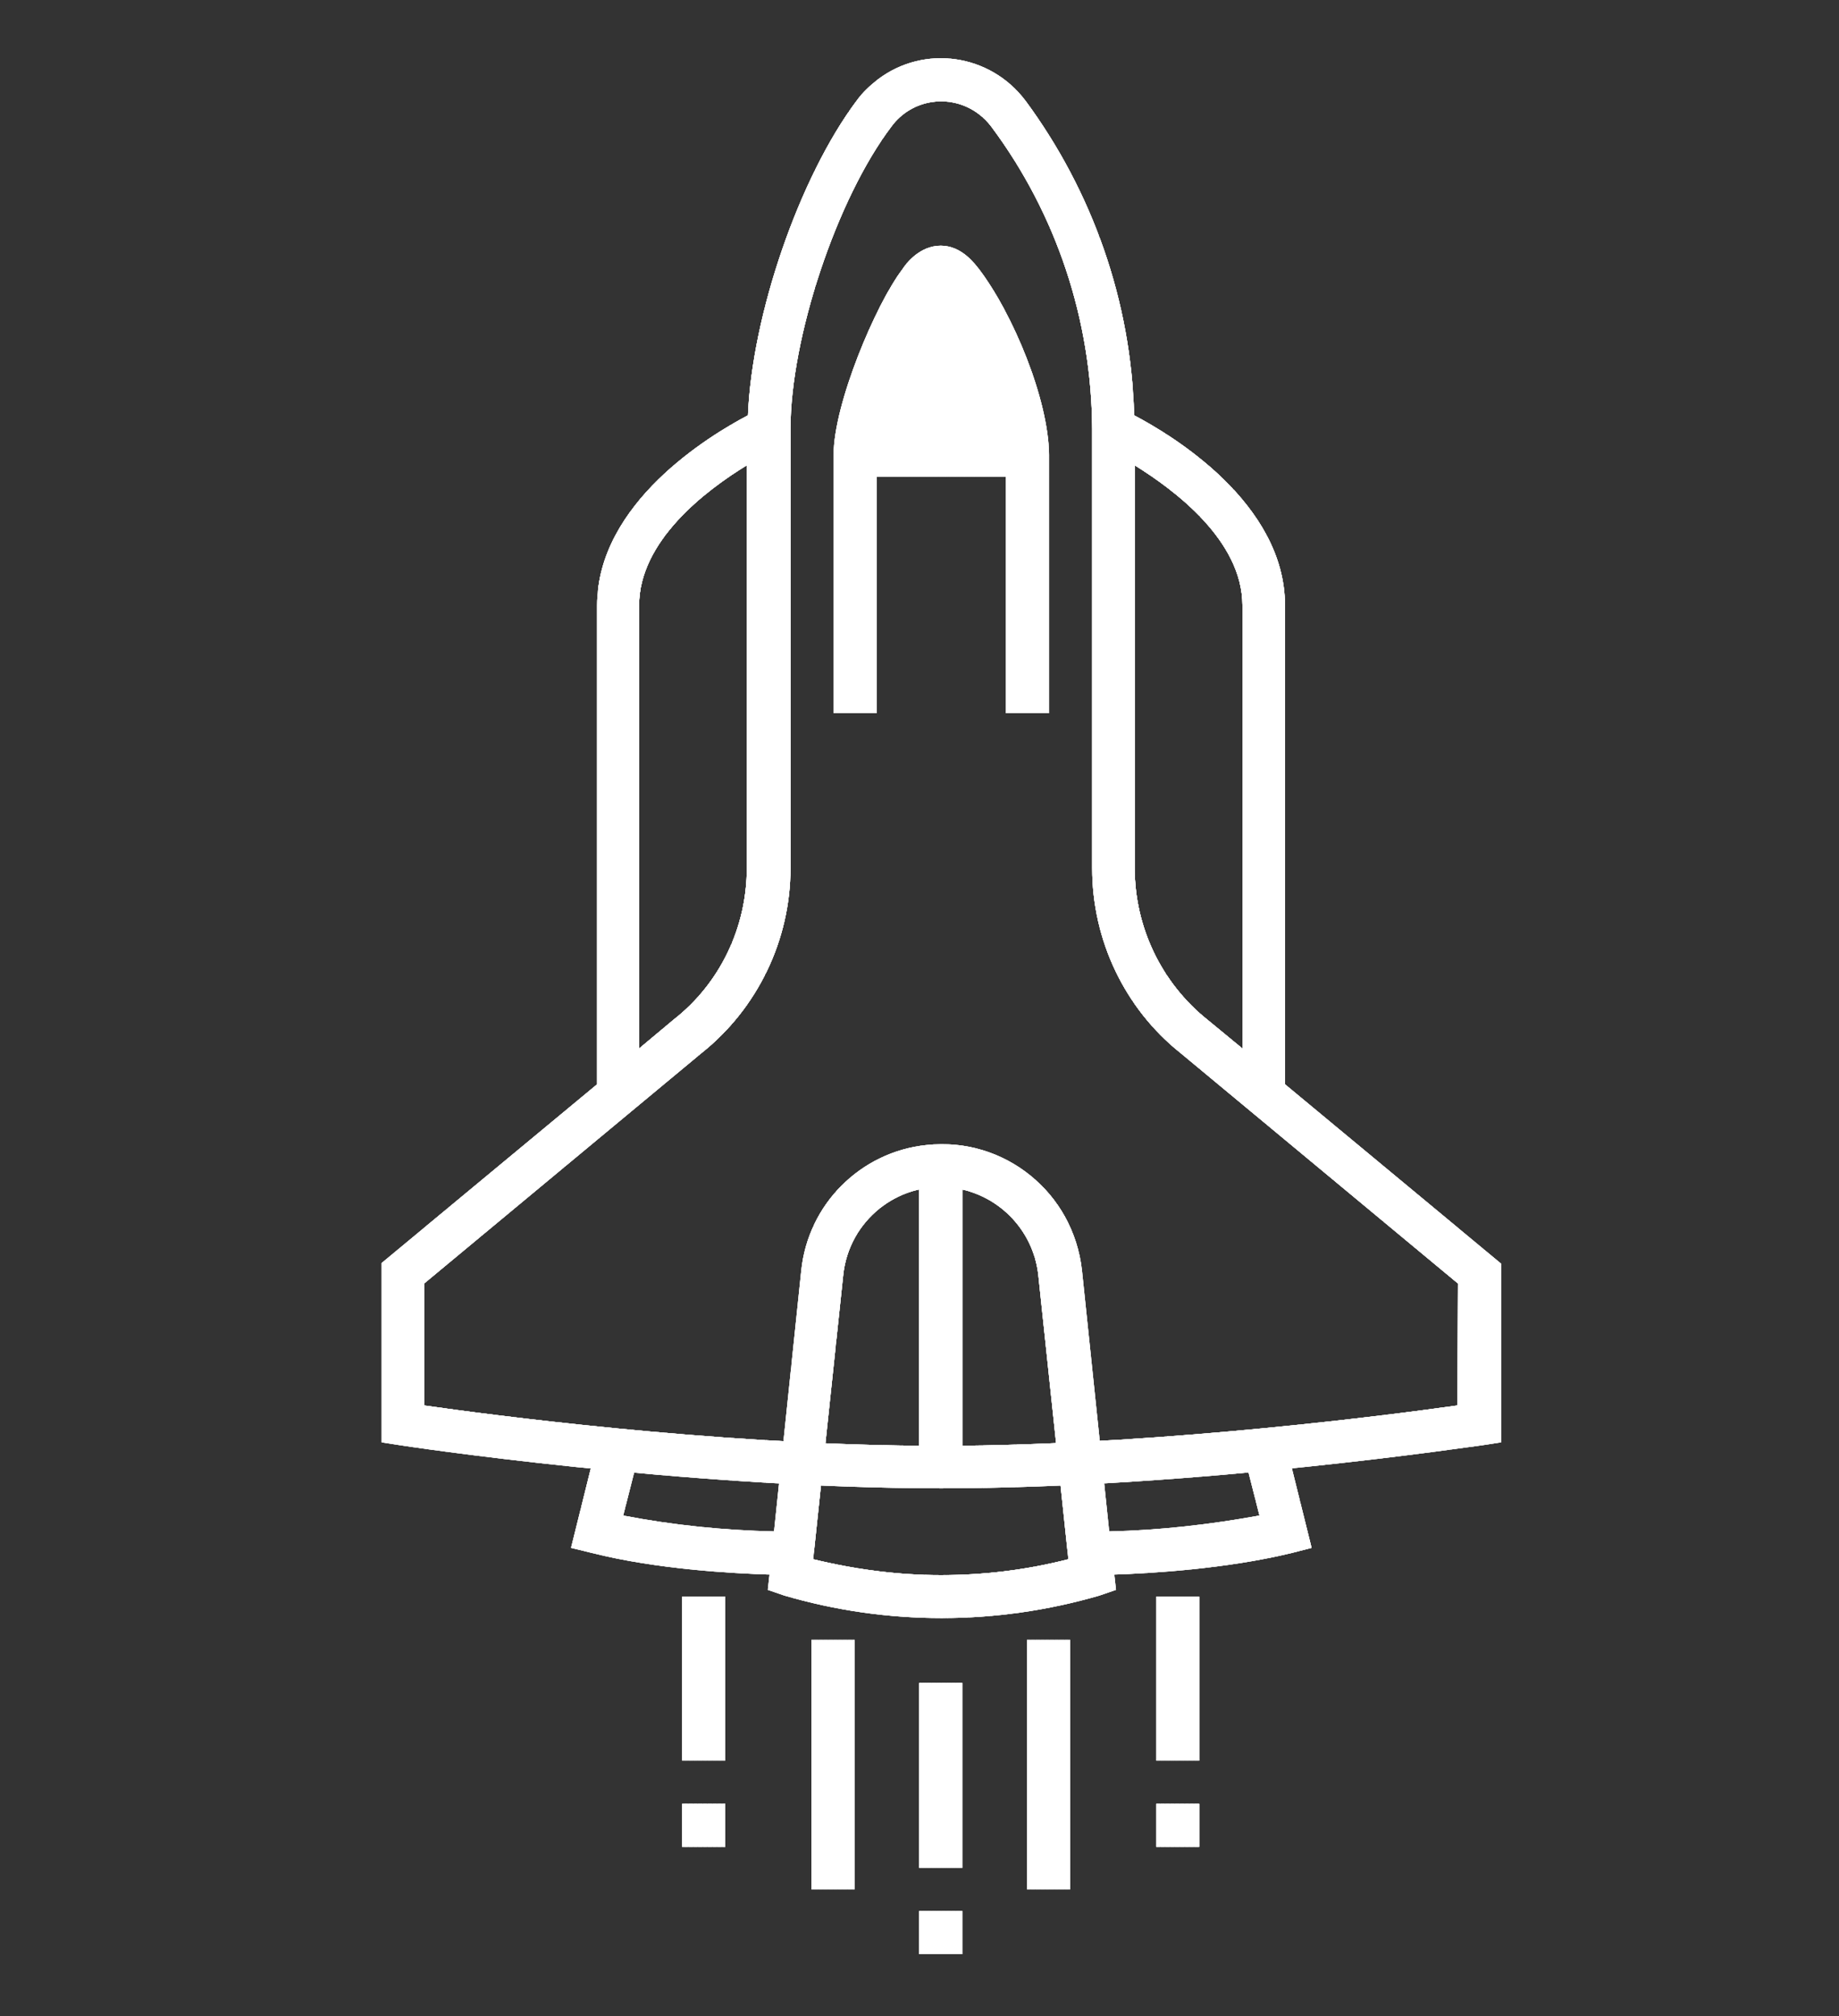 <?xml version="1.0" encoding="utf-8"?>
<!-- Generator: Adobe Illustrator 25.2.3, SVG Export Plug-In . SVG Version: 6.00 Build 0)  -->
<svg version="1.1" id="Layer_1" xmlns="http://www.w3.org/2000/svg" xmlns:xlink="http://www.w3.org/1999/xlink" x="0px" y="0px"
	 viewBox="0 0 324.3 355.3" style="enable-background:new 0 0 324.3 355.3;" xml:space="preserve">
<rect x="0" y="0" width="324.3" height="355.3" fill="#333333" stroke="none"/>
<style type="text/css">
	.st0{fill:#FFFFFF;}
	.st1{clip-path:url(#SVGID_4_);}
	.st2{clip-path:url(#SVGID_8_);}
	.st3{clip-path:url(#SVGID_12_);}
	.st4{clip-path:url(#SVGID_16_);}
	.st5{clip-path:url(#SVGID_20_);}
	.st6{clip-path:url(#SVGID_24_);}
	.st7{clip-path:url(#SVGID_26_);}
	.st8{clip-path:url(#SVGID_28_);}
	.st9{clip-path:url(#SVGID_30_);}
	.st10{clip-path:url(#SVGID_32_);}
	.st11{clip-path:url(#SVGID_34_);}
	.st12{clip-path:url(#SVGID_36_);}
</style>
<g>
	<path class="st0" d="M181.1,80.2c0-8.9-6-23.2-11.4-30.4l0,0c-2.6-3.5-5-3.5-7.6,0l0,0c-4.6,6.1-11.4,22.8-11.4,30.4H181.1z"/>
	<g>
		<g>
			<path id="SVGID_1_" class="st0" d="M181.1,80.2c0-8.9-6-23.2-11.4-30.4l0,0c-2.6-3.5-5-3.5-7.6,0l0,0
				c-4.6,6.1-11.4,22.8-11.4,30.4H181.1z"/>
		</g>
		<g>
			<defs>
				<path id="SVGID_2_" d="M181.1,80.2c0-8.9-6-23.2-11.4-30.4l0,0c-2.6-3.5-5-3.5-7.6,0l0,0c-4.6,6.1-11.4,22.8-11.4,30.4H181.1z"
					/>
			</defs>
			<clipPath id="SVGID_4_">
				<use xlink:href="#SVGID_2_"  style="overflow:visible;"/>
			</clipPath>
			<g class="st1">
				<rect x="150.7" y="46.3" class="st0" width="0.4" height="33.9"/>
				<rect x="151.2" y="46.3" class="st0" width="0.4" height="33.9"/>
				<rect x="151.6" y="46.3" class="st0" width="0.4" height="33.9"/>
				<rect x="152.1" y="46.3" class="st0" width="0.4" height="33.9"/>
				<rect x="152.5" y="46.3" class="st0" width="0.4" height="33.9"/>
				<rect x="153" y="46.3" class="st0" width="0.4" height="33.9"/>
				<rect x="153.4" y="46.3" class="st0" width="0.4" height="33.9"/>
				<rect x="153.9" y="46.3" class="st0" width="0.4" height="33.9"/>
				<rect x="154.3" y="46.3" class="st0" width="0.4" height="33.9"/>
				<rect x="154.8" y="46.3" class="st0" width="0.4" height="33.9"/>
				<rect x="155.2" y="46.3" class="st0" width="0.4" height="33.9"/>
				<rect x="155.7" y="46.3" class="st0" width="0.4" height="33.9"/>
				<rect x="156.2" y="46.3" class="st0" width="0.4" height="33.9"/>
				<rect x="156.6" y="46.3" class="st0" width="0.4" height="33.9"/>
				<rect x="157.1" y="46.3" class="st0" width="0.4" height="33.9"/>
				<rect x="157.5" y="46.3" class="st0" width="0.4" height="33.9"/>
				<rect x="158" y="46.3" class="st0" width="0.4" height="33.9"/>
				<rect x="158.4" y="46.3" class="st0" width="0.4" height="33.9"/>
				<rect x="158.9" y="46.3" class="st0" width="0.4" height="33.9"/>
				<rect x="159.3" y="46.3" class="st0" width="0.4" height="33.9"/>
				<rect x="159.8" y="46.3" class="st0" width="0.4" height="33.9"/>
				<rect x="160.2" y="46.3" class="st0" width="0.4" height="33.9"/>
				<rect x="160.7" y="46.3" class="st0" width="0.4" height="33.9"/>
				<rect x="161.1" y="46.3" class="st0" width="0.4" height="33.9"/>
				<rect x="161.6" y="46.3" class="st0" width="0.4" height="33.9"/>
				<rect x="162" y="46.3" class="st0" width="0.4" height="33.9"/>
				<rect x="162.5" y="46.3" class="st0" width="0.4" height="33.9"/>
				<rect x="163" y="46.3" class="st0" width="0.4" height="33.9"/>
				<rect x="163.4" y="46.3" class="st0" width="0.4" height="33.9"/>
				<rect x="163.8" y="46.3" class="st0" width="0.4" height="33.9"/>
				<rect x="164.3" y="46.3" class="st0" width="0.4" height="33.9"/>
				<rect x="164.8" y="46.3" class="st0" width="0.4" height="33.9"/>
				<rect x="165.2" y="46.3" class="st0" width="0.4" height="33.9"/>
				<rect x="165.7" y="46.3" class="st0" width="0.4" height="33.9"/>
				<rect x="166.1" y="46.3" class="st0" width="0.4" height="33.9"/>
				<rect x="166.6" y="46.3" class="st0" width="0.4" height="33.9"/>
				<rect x="167" y="46.3" class="st0" width="0.4" height="33.9"/>
				<rect x="167.5" y="46.3" class="st0" width="0.4" height="33.9"/>
				<rect x="167.9" y="46.3" class="st0" width="0.4" height="33.9"/>
				<rect x="168.4" y="46.3" class="st0" width="0.4" height="33.9"/>
				<rect x="168.8" y="46.3" class="st0" width="0.4" height="33.9"/>
				<rect x="169.3" y="46.3" class="st0" width="0.4" height="33.9"/>
				<rect x="169.8" y="46.3" class="st0" width="0.4" height="33.9"/>
				<rect x="170.2" y="46.3" class="st0" width="0.4" height="33.9"/>
				<rect x="170.6" y="46.3" class="st0" width="0.4" height="33.9"/>
				<rect x="171.1" y="46.3" class="st0" width="0.4" height="33.9"/>
				<rect x="171.6" y="46.3" class="st0" width="0.4" height="33.9"/>
				<rect x="172" y="46.3" class="st0" width="0.4" height="33.9"/>
				<rect x="172.5" y="46.3" class="st0" width="0.4" height="33.9"/>
				<rect x="172.9" y="46.3" class="st0" width="0.4" height="33.9"/>
				<rect x="173.4" y="46.3" class="st0" width="0.4" height="33.9"/>
				<rect x="173.8" y="46.3" class="st0" width="0.4" height="33.9"/>
				<rect x="174.3" y="46.3" class="st0" width="0.4" height="33.9"/>
				<rect x="174.7" y="46.3" class="st0" width="0.4" height="33.9"/>
				<rect x="175.2" y="46.3" class="st0" width="0.4" height="33.9"/>
				<rect x="175.6" y="46.3" class="st0" width="0.4" height="33.9"/>
				<rect x="176.1" y="46.3" class="st0" width="0.4" height="33.9"/>
				<rect x="176.6" y="46.3" class="st0" width="0.4" height="33.9"/>
				<rect x="177" y="46.3" class="st0" width="0.4" height="33.9"/>
				<rect x="177.5" y="46.3" class="st0" width="0.4" height="33.9"/>
				<rect x="177.9" y="46.3" class="st0" width="0.4" height="33.9"/>
				<rect x="178.4" y="46.3" class="st0" width="0.4" height="33.9"/>
				<rect x="178.8" y="46.3" class="st0" width="0.4" height="33.9"/>
				<rect x="179.3" y="46.3" class="st0" width="0.4" height="33.9"/>
				<rect x="179.7" y="46.3" class="st0" width="0.4" height="33.9"/>
				<rect x="180.2" y="46.3" class="st0" width="0.4" height="33.9"/>
				<rect x="180.6" y="46.3" class="st0" width="0.4" height="33.9"/>
			</g>
		</g>
	</g>
	<rect x="162.1" y="336.8" class="st0" width="7.6" height="7.6"/>
	<g>
		<g>
			<rect id="SVGID_3_" x="162.1" y="336.8" class="st0" width="7.6" height="7.6"/>
		</g>
		<g>
			<defs>
				<rect id="SVGID_6_" x="162.1" y="336.8" width="7.6" height="7.6"/>
			</defs>
			<clipPath id="SVGID_8_">
				<use xlink:href="#SVGID_6_"  style="overflow:visible;"/>
			</clipPath>
			<g class="st2">
				<rect x="162.1" y="336.8" class="st0" width="0.1" height="7.6"/>
				<rect x="162.2" y="336.8" class="st0" width="0.1" height="7.6"/>
				<rect x="162.3" y="336.8" class="st0" width="0.1" height="7.6"/>
				<rect x="162.4" y="336.8" class="st0" width="0.1" height="7.6"/>
				<rect x="162.6" y="336.8" class="st0" width="0.1" height="7.6"/>
				<rect x="162.7" y="336.8" class="st0" width="0.1" height="7.6"/>
				<rect x="162.8" y="336.8" class="st0" width="0.1" height="7.6"/>
				<rect x="162.9" y="336.8" class="st0" width="0.1" height="7.6"/>
				<rect x="163" y="336.8" class="st0" width="0.1" height="7.6"/>
				<rect x="163.1" y="336.8" class="st0" width="0.1" height="7.6"/>
				<rect x="163.2" y="336.8" class="st0" width="0.1" height="7.6"/>
				<rect x="163.3" y="336.8" class="st0" width="0.1" height="7.6"/>
				<rect x="163.5" y="336.8" class="st0" width="0.1" height="7.6"/>
				<rect x="163.6" y="336.8" class="st0" width="0.1" height="7.6"/>
				<rect x="163.7" y="336.8" class="st0" width="0.1" height="7.6"/>
				<rect x="163.8" y="336.8" class="st0" width="0.1" height="7.6"/>
				<rect x="163.9" y="336.8" class="st0" width="0.1" height="7.6"/>
				<rect x="164" y="336.8" class="st0" width="0.1" height="7.6"/>
				<rect x="164.1" y="336.8" class="st0" width="0.1" height="7.6"/>
				<rect x="164.3" y="336.8" class="st0" width="0.1" height="7.6"/>
				<rect x="164.4" y="336.8" class="st0" width="0.1" height="7.6"/>
				<rect x="164.5" y="336.8" class="st0" width="0.1" height="7.6"/>
				<rect x="164.6" y="336.8" class="st0" width="0.1" height="7.6"/>
				<rect x="164.7" y="336.8" class="st0" width="0.1" height="7.6"/>
				<rect x="164.8" y="336.8" class="st0" width="0.1" height="7.6"/>
				<rect x="164.9" y="336.8" class="st0" width="0.1" height="7.6"/>
				<rect x="165" y="336.8" class="st0" width="0.1" height="7.6"/>
				<rect x="165.2" y="336.8" class="st0" width="0.1" height="7.6"/>
				<rect x="165.3" y="336.8" class="st0" width="0.1" height="7.6"/>
				<rect x="165.4" y="336.8" class="st0" width="0.1" height="7.6"/>
				<rect x="165.5" y="336.8" class="st0" width="0.1" height="7.6"/>
				<rect x="165.6" y="336.8" class="st0" width="0.1" height="7.6"/>
				<rect x="165.7" y="336.8" class="st0" width="0.1" height="7.6"/>
				<rect x="165.8" y="336.8" class="st0" width="0.1" height="7.6"/>
				<rect x="166" y="336.8" class="st0" width="0.1" height="7.6"/>
				<rect x="166.1" y="336.8" class="st0" width="0.1" height="7.6"/>
				<rect x="166.2" y="336.8" class="st0" width="0.1" height="7.6"/>
				<rect x="166.3" y="336.8" class="st0" width="0.1" height="7.6"/>
				<rect x="166.4" y="336.8" class="st0" width="0.1" height="7.6"/>
				<rect x="166.5" y="336.8" class="st0" width="0.1" height="7.6"/>
				<rect x="166.6" y="336.8" class="st0" width="0.1" height="7.6"/>
				<rect x="166.7" y="336.8" class="st0" width="0.1" height="7.6"/>
				<rect x="166.9" y="336.8" class="st0" width="0.1" height="7.6"/>
				<rect x="167" y="336.8" class="st0" width="0.1" height="7.6"/>
				<rect x="167.1" y="336.8" class="st0" width="0.1" height="7.6"/>
				<rect x="167.2" y="336.8" class="st0" width="0.1" height="7.6"/>
				<rect x="167.3" y="336.8" class="st0" width="0.1" height="7.6"/>
				<rect x="167.4" y="336.8" class="st0" width="0.1" height="7.6"/>
				<rect x="167.5" y="336.8" class="st0" width="0.1" height="7.6"/>
				<rect x="167.6" y="336.8" class="st0" width="0.1" height="7.6"/>
				<rect x="167.8" y="336.8" class="st0" width="0.1" height="7.6"/>
				<rect x="167.9" y="336.8" class="st0" width="0.1" height="7.6"/>
				<rect x="168" y="336.8" class="st0" width="0.1" height="7.6"/>
				<rect x="168.1" y="336.8" class="st0" width="0.1" height="7.6"/>
				<rect x="168.2" y="336.8" class="st0" width="0.1" height="7.6"/>
				<rect x="168.3" y="336.8" class="st0" width="0.1" height="7.6"/>
				<rect x="168.4" y="336.8" class="st0" width="0.1" height="7.6"/>
				<rect x="168.6" y="336.8" class="st0" width="0.1" height="7.6"/>
				<rect x="168.7" y="336.8" class="st0" width="0.1" height="7.6"/>
				<rect x="168.8" y="336.8" class="st0" width="0.1" height="7.6"/>
				<rect x="168.9" y="336.8" class="st0" width="0.1" height="7.6"/>
				<rect x="169" y="336.8" class="st0" width="0.1" height="7.6"/>
				<rect x="169.1" y="336.8" class="st0" width="0.1" height="7.6"/>
				<rect x="169.2" y="336.8" class="st0" width="0.1" height="7.6"/>
				<rect x="169.3" y="336.8" class="st0" width="0.1" height="7.6"/>
				<rect x="169.5" y="336.8" class="st0" width="0.1" height="7.6"/>
				<rect x="169.6" y="336.8" class="st0" width="0.1" height="7.6"/>
			</g>
		</g>
	</g>
	<rect x="162.1" y="296.6" class="st0" width="7.6" height="32.6"/>
	<g>
		<g>
			<rect id="SVGID_5_" x="162.1" y="296.6" class="st0" width="7.6" height="32.6"/>
		</g>
		<g>
			<defs>
				<rect id="SVGID_10_" x="162.1" y="296.6" width="7.6" height="32.6"/>
			</defs>
			<clipPath id="SVGID_12_">
				<use xlink:href="#SVGID_10_"  style="overflow:visible;"/>
			</clipPath>
			<g class="st3">
				<rect x="162.1" y="296.6" class="st0" width="0.1" height="32.6"/>
				<rect x="162.2" y="296.6" class="st0" width="0.1" height="32.6"/>
				<rect x="162.3" y="296.6" class="st0" width="0.1" height="32.6"/>
				<rect x="162.4" y="296.6" class="st0" width="0.1" height="32.6"/>
				<rect x="162.6" y="296.6" class="st0" width="0.1" height="32.6"/>
				<rect x="162.7" y="296.6" class="st0" width="0.1" height="32.6"/>
				<rect x="162.8" y="296.6" class="st0" width="0.1" height="32.6"/>
				<rect x="162.9" y="296.6" class="st0" width="0.1" height="32.6"/>
				<rect x="163" y="296.6" class="st0" width="0.1" height="32.6"/>
				<rect x="163.1" y="296.6" class="st0" width="0.1" height="32.6"/>
				<rect x="163.2" y="296.6" class="st0" width="0.1" height="32.6"/>
				<rect x="163.3" y="296.6" class="st0" width="0.1" height="32.6"/>
				<rect x="163.5" y="296.6" class="st0" width="0.1" height="32.6"/>
				<rect x="163.6" y="296.6" class="st0" width="0.1" height="32.6"/>
				<rect x="163.7" y="296.6" class="st0" width="0.1" height="32.6"/>
				<rect x="163.8" y="296.6" class="st0" width="0.1" height="32.6"/>
				<rect x="163.9" y="296.6" class="st0" width="0.1" height="32.6"/>
				<rect x="164" y="296.6" class="st0" width="0.1" height="32.6"/>
				<rect x="164.1" y="296.6" class="st0" width="0.1" height="32.6"/>
				<rect x="164.3" y="296.6" class="st0" width="0.1" height="32.6"/>
				<rect x="164.4" y="296.6" class="st0" width="0.1" height="32.6"/>
				<rect x="164.5" y="296.6" class="st0" width="0.1" height="32.6"/>
				<rect x="164.6" y="296.6" class="st0" width="0.1" height="32.6"/>
				<rect x="164.7" y="296.6" class="st0" width="0.1" height="32.6"/>
				<rect x="164.8" y="296.6" class="st0" width="0.1" height="32.6"/>
				<rect x="164.9" y="296.6" class="st0" width="0.1" height="32.6"/>
				<rect x="165" y="296.6" class="st0" width="0.1" height="32.6"/>
				<rect x="165.2" y="296.6" class="st0" width="0.1" height="32.6"/>
				<rect x="165.3" y="296.6" class="st0" width="0.1" height="32.6"/>
				<rect x="165.4" y="296.6" class="st0" width="0.1" height="32.6"/>
				<rect x="165.5" y="296.6" class="st0" width="0.1" height="32.6"/>
				<rect x="165.6" y="296.6" class="st0" width="0.1" height="32.6"/>
				<rect x="165.7" y="296.6" class="st0" width="0.1" height="32.6"/>
				<rect x="165.8" y="296.6" class="st0" width="0.1" height="32.6"/>
				<rect x="166" y="296.6" class="st0" width="0.1" height="32.6"/>
				<rect x="166.1" y="296.6" class="st0" width="0.1" height="32.6"/>
				<rect x="166.2" y="296.6" class="st0" width="0.1" height="32.6"/>
				<rect x="166.3" y="296.6" class="st0" width="0.1" height="32.6"/>
				<rect x="166.4" y="296.6" class="st0" width="0.1" height="32.6"/>
				<rect x="166.5" y="296.6" class="st0" width="0.1" height="32.6"/>
				<rect x="166.6" y="296.6" class="st0" width="0.1" height="32.6"/>
				<rect x="166.7" y="296.6" class="st0" width="0.1" height="32.6"/>
				<rect x="166.9" y="296.6" class="st0" width="0.1" height="32.6"/>
				<rect x="167" y="296.6" class="st0" width="0.1" height="32.6"/>
				<rect x="167.1" y="296.6" class="st0" width="0.1" height="32.6"/>
				<rect x="167.2" y="296.6" class="st0" width="0.1" height="32.6"/>
				<rect x="167.3" y="296.6" class="st0" width="0.1" height="32.6"/>
				<rect x="167.4" y="296.6" class="st0" width="0.1" height="32.6"/>
				<rect x="167.5" y="296.6" class="st0" width="0.1" height="32.6"/>
				<rect x="167.6" y="296.6" class="st0" width="0.1" height="32.6"/>
				<rect x="167.8" y="296.6" class="st0" width="0.1" height="32.6"/>
				<rect x="167.9" y="296.6" class="st0" width="0.1" height="32.6"/>
				<rect x="168" y="296.6" class="st0" width="0.1" height="32.6"/>
				<rect x="168.1" y="296.6" class="st0" width="0.1" height="32.6"/>
				<rect x="168.2" y="296.6" class="st0" width="0.1" height="32.6"/>
				<rect x="168.3" y="296.6" class="st0" width="0.1" height="32.6"/>
				<rect x="168.4" y="296.6" class="st0" width="0.1" height="32.6"/>
				<rect x="168.6" y="296.6" class="st0" width="0.1" height="32.6"/>
				<rect x="168.7" y="296.6" class="st0" width="0.1" height="32.6"/>
				<rect x="168.8" y="296.6" class="st0" width="0.1" height="32.6"/>
				<rect x="168.9" y="296.6" class="st0" width="0.1" height="32.6"/>
				<rect x="169" y="296.6" class="st0" width="0.1" height="32.6"/>
				<rect x="169.1" y="296.6" class="st0" width="0.1" height="32.6"/>
				<rect x="169.2" y="296.6" class="st0" width="0.1" height="32.6"/>
				<rect x="169.3" y="296.6" class="st0" width="0.1" height="32.6"/>
				<rect x="169.5" y="296.6" class="st0" width="0.1" height="32.6"/>
				<rect x="169.6" y="296.6" class="st0" width="0.1" height="32.6"/>
			</g>
		</g>
	</g>
	<rect x="181.1" y="289" class="st0" width="7.6" height="44"/>
	<g>
		<g>
			<rect id="SVGID_7_" x="181.1" y="289" class="st0" width="7.6" height="44"/>
		</g>
		<g>
			<defs>
				<rect id="SVGID_14_" x="181.1" y="289" width="7.6" height="44"/>
			</defs>
			<clipPath id="SVGID_16_">
				<use xlink:href="#SVGID_14_"  style="overflow:visible;"/>
			</clipPath>
			<g class="st4">
				<rect x="181.1" y="289" class="st0" width="0.1" height="44"/>
				<rect x="181.2" y="289" class="st0" width="0.1" height="44"/>
				<rect x="181.3" y="289" class="st0" width="0.1" height="44"/>
				<rect x="181.4" y="289" class="st0" width="0.1" height="44"/>
				<rect x="181.5" y="289" class="st0" width="0.1" height="44"/>
				<rect x="181.6" y="289" class="st0" width="0.1" height="44"/>
				<rect x="181.8" y="289" class="st0" width="0.1" height="44"/>
				<rect x="181.9" y="289" class="st0" width="0.1" height="44"/>
				<rect x="182" y="289" class="st0" width="0.1" height="44"/>
				<rect x="182.1" y="289" class="st0" width="0.1" height="44"/>
				<rect x="182.2" y="289" class="st0" width="0.1" height="44"/>
				<rect x="182.3" y="289" class="st0" width="0.1" height="44"/>
				<rect x="182.4" y="289" class="st0" width="0.1" height="44"/>
				<rect x="182.6" y="289" class="st0" width="0.1" height="44"/>
				<rect x="182.7" y="289" class="st0" width="0.1" height="44"/>
				<rect x="182.8" y="289" class="st0" width="0.1" height="44"/>
				<rect x="182.9" y="289" class="st0" width="0.1" height="44"/>
				<rect x="183" y="289" class="st0" width="0.1" height="44"/>
				<rect x="183.1" y="289" class="st0" width="0.1" height="44"/>
				<rect x="183.2" y="289" class="st0" width="0.1" height="44"/>
				<rect x="183.3" y="289" class="st0" width="0.1" height="44"/>
				<rect x="183.5" y="289" class="st0" width="0.1" height="44"/>
				<rect x="183.6" y="289" class="st0" width="0.1" height="44"/>
				<rect x="183.7" y="289" class="st0" width="0.1" height="44"/>
				<rect x="183.8" y="289" class="st0" width="0.1" height="44"/>
				<rect x="183.9" y="289" class="st0" width="0.1" height="44"/>
				<rect x="184" y="289" class="st0" width="0.1" height="44"/>
				<rect x="184.1" y="289" class="st0" width="0.1" height="44"/>
				<rect x="184.3" y="289" class="st0" width="0.1" height="44"/>
				<rect x="184.4" y="289" class="st0" width="0.1" height="44"/>
				<rect x="184.5" y="289" class="st0" width="0.1" height="44"/>
				<rect x="184.6" y="289" class="st0" width="0.1" height="44"/>
				<rect x="184.7" y="289" class="st0" width="0.1" height="44"/>
				<rect x="184.8" y="289" class="st0" width="0.1" height="44"/>
				<rect x="184.9" y="289" class="st0" width="0.1" height="44"/>
				<rect x="185.1" y="289" class="st0" width="0.1" height="44"/>
				<rect x="185.2" y="289" class="st0" width="0.1" height="44"/>
				<rect x="185.3" y="289" class="st0" width="0.1" height="44"/>
				<rect x="185.4" y="289" class="st0" width="0.1" height="44"/>
				<rect x="185.5" y="289" class="st0" width="0.1" height="44"/>
				<rect x="185.6" y="289" class="st0" width="0.1" height="44"/>
				<rect x="185.7" y="289" class="st0" width="0.1" height="44"/>
				<rect x="185.8" y="289" class="st0" width="0.1" height="44"/>
				<rect x="186" y="289" class="st0" width="0.1" height="44"/>
				<rect x="186.1" y="289" class="st0" width="0.1" height="44"/>
				<rect x="186.2" y="289" class="st0" width="0.1" height="44"/>
				<rect x="186.3" y="289" class="st0" width="0.1" height="44"/>
				<rect x="186.4" y="289" class="st0" width="0.1" height="44"/>
				<rect x="186.5" y="289" class="st0" width="0.1" height="44"/>
				<rect x="186.6" y="289" class="st0" width="0.1" height="44"/>
				<rect x="186.8" y="289" class="st0" width="0.1" height="44"/>
				<rect x="186.9" y="289" class="st0" width="0.1" height="44"/>
				<rect x="187" y="289" class="st0" width="0.1" height="44"/>
				<rect x="187.1" y="289" class="st0" width="0.1" height="44"/>
				<rect x="187.2" y="289" class="st0" width="0.1" height="44"/>
				<rect x="187.3" y="289" class="st0" width="0.1" height="44"/>
				<rect x="187.4" y="289" class="st0" width="0.1" height="44"/>
				<rect x="187.5" y="289" class="st0" width="0.1" height="44"/>
				<rect x="187.6" y="289" class="st0" width="0.1" height="44"/>
				<rect x="187.8" y="289" class="st0" width="0.1" height="44"/>
				<rect x="187.9" y="289" class="st0" width="0.1" height="44"/>
				<rect x="188" y="289" class="st0" width="0.1" height="44"/>
				<rect x="188.1" y="289" class="st0" width="0.1" height="44"/>
				<rect x="188.2" y="289" class="st0" width="0.1" height="44"/>
				<rect x="188.3" y="289" class="st0" width="0.1" height="44"/>
				<rect x="188.5" y="289" class="st0" width="0.1" height="44"/>
				<rect x="188.6" y="289" class="st0" width="0.1" height="44"/>
			</g>
		</g>
	</g>
	<rect x="203.9" y="317.9" class="st0" width="7.6" height="7.6"/>
	<g>
		<g>
			<rect id="SVGID_9_" x="203.9" y="317.9" class="st0" width="7.6" height="7.6"/>
		</g>
		<g>
			<defs>
				<rect id="SVGID_18_" x="203.9" y="317.9" width="7.6" height="7.6"/>
			</defs>
			<clipPath id="SVGID_20_">
				<use xlink:href="#SVGID_18_"  style="overflow:visible;"/>
			</clipPath>
			<g class="st5">
				<rect x="203.9" y="317.9" class="st0" width="0.1" height="7.6"/>
				<rect x="204" y="317.9" class="st0" width="0.1" height="7.6"/>
				<rect x="204.1" y="317.9" class="st0" width="0.1" height="7.6"/>
				<rect x="204.2" y="317.9" class="st0" width="0.1" height="7.6"/>
				<rect x="204.3" y="317.9" class="st0" width="0.1" height="7.6"/>
				<rect x="204.4" y="317.9" class="st0" width="0.1" height="7.6"/>
				<rect x="204.5" y="317.9" class="st0" width="0.1" height="7.6"/>
				<rect x="204.7" y="317.9" class="st0" width="0.1" height="7.6"/>
				<rect x="204.8" y="317.9" class="st0" width="0.1" height="7.6"/>
				<rect x="204.9" y="317.9" class="st0" width="0.1" height="7.6"/>
				<rect x="205" y="317.9" class="st0" width="0.1" height="7.6"/>
				<rect x="205.1" y="317.9" class="st0" width="0.1" height="7.6"/>
				<rect x="205.2" y="317.9" class="st0" width="0.1" height="7.6"/>
				<rect x="205.3" y="317.9" class="st0" width="0.1" height="7.6"/>
				<rect x="205.5" y="317.9" class="st0" width="0.1" height="7.6"/>
				<rect x="205.6" y="317.9" class="st0" width="0.1" height="7.6"/>
				<rect x="205.7" y="317.9" class="st0" width="0.1" height="7.6"/>
				<rect x="205.8" y="317.9" class="st0" width="0.1" height="7.6"/>
				<rect x="205.9" y="317.9" class="st0" width="0.1" height="7.6"/>
				<rect x="206" y="317.9" class="st0" width="0.1" height="7.6"/>
				<rect x="206.1" y="317.9" class="st0" width="0.1" height="7.6"/>
				<rect x="206.2" y="317.9" class="st0" width="0.1" height="7.6"/>
				<rect x="206.4" y="317.9" class="st0" width="0.1" height="7.6"/>
				<rect x="206.5" y="317.9" class="st0" width="0.1" height="7.6"/>
				<rect x="206.6" y="317.9" class="st0" width="0.1" height="7.6"/>
				<rect x="206.7" y="317.9" class="st0" width="0.1" height="7.6"/>
				<rect x="206.8" y="317.9" class="st0" width="0.1" height="7.6"/>
				<rect x="206.9" y="317.9" class="st0" width="0.1" height="7.6"/>
				<rect x="207" y="317.9" class="st0" width="0.1" height="7.6"/>
				<rect x="207.2" y="317.9" class="st0" width="0.1" height="7.6"/>
				<rect x="207.3" y="317.9" class="st0" width="0.1" height="7.6"/>
				<rect x="207.4" y="317.9" class="st0" width="0.1" height="7.6"/>
				<rect x="207.5" y="317.9" class="st0" width="0.1" height="7.6"/>
				<rect x="207.6" y="317.9" class="st0" width="0.1" height="7.6"/>
				<rect x="207.7" y="317.9" class="st0" width="0.1" height="7.6"/>
				<rect x="207.8" y="317.9" class="st0" width="0.1" height="7.6"/>
				<rect x="207.9" y="317.9" class="st0" width="0.1" height="7.6"/>
				<rect x="208.1" y="317.9" class="st0" width="0.1" height="7.6"/>
				<rect x="208.2" y="317.9" class="st0" width="0.1" height="7.6"/>
				<rect x="208.3" y="317.9" class="st0" width="0.1" height="7.6"/>
				<rect x="208.4" y="317.9" class="st0" width="0.1" height="7.6"/>
				<rect x="208.5" y="317.9" class="st0" width="0.1" height="7.6"/>
				<rect x="208.6" y="317.9" class="st0" width="0.1" height="7.6"/>
				<rect x="208.7" y="317.9" class="st0" width="0.1" height="7.6"/>
				<rect x="208.8" y="317.9" class="st0" width="0.1" height="7.6"/>
				<rect x="209" y="317.9" class="st0" width="0.1" height="7.6"/>
				<rect x="209.1" y="317.9" class="st0" width="0.1" height="7.6"/>
				<rect x="209.2" y="317.9" class="st0" width="0.1" height="7.6"/>
				<rect x="209.3" y="317.9" class="st0" width="0.1" height="7.6"/>
				<rect x="209.4" y="317.9" class="st0" width="0.1" height="7.6"/>
				<rect x="209.5" y="317.9" class="st0" width="0.1" height="7.6"/>
				<rect x="209.6" y="317.9" class="st0" width="0.1" height="7.6"/>
				<rect x="209.8" y="317.9" class="st0" width="0.1" height="7.6"/>
				<rect x="209.9" y="317.9" class="st0" width="0.1" height="7.6"/>
				<rect x="210" y="317.9" class="st0" width="0.1" height="7.6"/>
				<rect x="210.1" y="317.9" class="st0" width="0.1" height="7.6"/>
				<rect x="210.2" y="317.9" class="st0" width="0.1" height="7.6"/>
				<rect x="210.3" y="317.9" class="st0" width="0.1" height="7.6"/>
				<rect x="210.4" y="317.9" class="st0" width="0.1" height="7.6"/>
				<rect x="210.6" y="317.9" class="st0" width="0.1" height="7.6"/>
				<rect x="210.7" y="317.9" class="st0" width="0.1" height="7.6"/>
				<rect x="210.8" y="317.9" class="st0" width="0.1" height="7.6"/>
				<rect x="210.9" y="317.9" class="st0" width="0.1" height="7.6"/>
				<rect x="211" y="317.9" class="st0" width="0.1" height="7.6"/>
				<rect x="211.1" y="317.9" class="st0" width="0.1" height="7.6"/>
				<rect x="211.2" y="317.9" class="st0" width="0.1" height="7.6"/>
				<rect x="211.3" y="317.9" class="st0" width="0.1" height="7.6"/>
			</g>
		</g>
	</g>
	<rect x="203.9" y="281.4" class="st0" width="7.6" height="28.9"/>
	<g>
		<g>
			<rect id="SVGID_11_" x="203.9" y="281.4" class="st0" width="7.6" height="28.9"/>
		</g>
		<g>
			<defs>
				<rect id="SVGID_22_" x="203.9" y="281.4" width="7.6" height="28.9"/>
			</defs>
			<clipPath id="SVGID_24_">
				<use xlink:href="#SVGID_22_"  style="overflow:visible;"/>
			</clipPath>
			<g class="st6">
				<rect x="203.9" y="281.4" class="st0" width="0.1" height="28.9"/>
				<rect x="204" y="281.4" class="st0" width="0.1" height="28.9"/>
				<rect x="204.1" y="281.4" class="st0" width="0.1" height="28.9"/>
				<rect x="204.2" y="281.4" class="st0" width="0.1" height="28.9"/>
				<rect x="204.3" y="281.4" class="st0" width="0.1" height="28.9"/>
				<rect x="204.4" y="281.4" class="st0" width="0.1" height="28.9"/>
				<rect x="204.5" y="281.4" class="st0" width="0.1" height="28.9"/>
				<rect x="204.7" y="281.4" class="st0" width="0.1" height="28.9"/>
				<rect x="204.8" y="281.4" class="st0" width="0.1" height="28.9"/>
				<rect x="204.9" y="281.4" class="st0" width="0.1" height="28.9"/>
				<rect x="205" y="281.4" class="st0" width="0.1" height="28.9"/>
				<rect x="205.1" y="281.4" class="st0" width="0.1" height="28.9"/>
				<rect x="205.2" y="281.4" class="st0" width="0.1" height="28.9"/>
				<rect x="205.3" y="281.4" class="st0" width="0.1" height="28.9"/>
				<rect x="205.5" y="281.4" class="st0" width="0.1" height="28.9"/>
				<rect x="205.6" y="281.4" class="st0" width="0.1" height="28.9"/>
				<rect x="205.7" y="281.4" class="st0" width="0.1" height="28.9"/>
				<rect x="205.8" y="281.4" class="st0" width="0.1" height="28.9"/>
				<rect x="205.9" y="281.4" class="st0" width="0.1" height="28.9"/>
				<rect x="206" y="281.4" class="st0" width="0.1" height="28.9"/>
				<rect x="206.1" y="281.4" class="st0" width="0.1" height="28.9"/>
				<rect x="206.2" y="281.4" class="st0" width="0.1" height="28.9"/>
				<rect x="206.4" y="281.4" class="st0" width="0.1" height="28.9"/>
				<rect x="206.5" y="281.4" class="st0" width="0.1" height="28.9"/>
				<rect x="206.6" y="281.4" class="st0" width="0.1" height="28.9"/>
				<rect x="206.7" y="281.4" class="st0" width="0.1" height="28.9"/>
				<rect x="206.8" y="281.4" class="st0" width="0.1" height="28.9"/>
				<rect x="206.9" y="281.4" class="st0" width="0.1" height="28.9"/>
				<rect x="207" y="281.4" class="st0" width="0.1" height="28.9"/>
				<rect x="207.2" y="281.4" class="st0" width="0.1" height="28.9"/>
				<rect x="207.3" y="281.4" class="st0" width="0.1" height="28.9"/>
				<rect x="207.4" y="281.4" class="st0" width="0.1" height="28.9"/>
				<rect x="207.5" y="281.4" class="st0" width="0.1" height="28.9"/>
				<rect x="207.6" y="281.4" class="st0" width="0.1" height="28.9"/>
				<rect x="207.7" y="281.4" class="st0" width="0.1" height="28.9"/>
				<rect x="207.8" y="281.4" class="st0" width="0.1" height="28.9"/>
				<rect x="207.9" y="281.4" class="st0" width="0.1" height="28.9"/>
				<rect x="208.1" y="281.4" class="st0" width="0.1" height="28.9"/>
				<rect x="208.2" y="281.4" class="st0" width="0.1" height="28.9"/>
				<rect x="208.3" y="281.4" class="st0" width="0.1" height="28.9"/>
				<rect x="208.4" y="281.4" class="st0" width="0.1" height="28.9"/>
				<rect x="208.5" y="281.4" class="st0" width="0.1" height="28.9"/>
				<rect x="208.6" y="281.4" class="st0" width="0.1" height="28.9"/>
				<rect x="208.7" y="281.4" class="st0" width="0.1" height="28.9"/>
				<rect x="208.8" y="281.4" class="st0" width="0.1" height="28.9"/>
				<rect x="209" y="281.4" class="st0" width="0.1" height="28.9"/>
				<rect x="209.1" y="281.4" class="st0" width="0.1" height="28.9"/>
				<rect x="209.2" y="281.4" class="st0" width="0.1" height="28.9"/>
				<rect x="209.3" y="281.4" class="st0" width="0.1" height="28.9"/>
				<rect x="209.4" y="281.4" class="st0" width="0.1" height="28.9"/>
				<rect x="209.5" y="281.4" class="st0" width="0.1" height="28.9"/>
				<rect x="209.6" y="281.4" class="st0" width="0.1" height="28.9"/>
				<rect x="209.8" y="281.4" class="st0" width="0.1" height="28.9"/>
				<rect x="209.9" y="281.4" class="st0" width="0.1" height="28.9"/>
				<rect x="210" y="281.4" class="st0" width="0.1" height="28.9"/>
				<rect x="210.1" y="281.4" class="st0" width="0.1" height="28.9"/>
				<rect x="210.2" y="281.4" class="st0" width="0.1" height="28.9"/>
				<rect x="210.3" y="281.4" class="st0" width="0.1" height="28.9"/>
				<rect x="210.4" y="281.4" class="st0" width="0.1" height="28.9"/>
				<rect x="210.6" y="281.4" class="st0" width="0.1" height="28.9"/>
				<rect x="210.7" y="281.4" class="st0" width="0.1" height="28.9"/>
				<rect x="210.8" y="281.4" class="st0" width="0.1" height="28.9"/>
				<rect x="210.9" y="281.4" class="st0" width="0.1" height="28.9"/>
				<rect x="211" y="281.4" class="st0" width="0.1" height="28.9"/>
				<rect x="211.1" y="281.4" class="st0" width="0.1" height="28.9"/>
				<rect x="211.2" y="281.4" class="st0" width="0.1" height="28.9"/>
				<rect x="211.3" y="281.4" class="st0" width="0.1" height="28.9"/>
			</g>
		</g>
	</g>
	<rect x="120.3" y="317.9" class="st0" width="7.6" height="7.6"/>
	<g>
		<g>
			<rect id="SVGID_13_" x="120.3" y="317.9" class="st0" width="7.6" height="7.6"/>
		</g>
		<g>
			<defs>
				<rect id="SVGID_25_" x="120.3" y="317.9" width="7.6" height="7.6"/>
			</defs>
			<clipPath id="SVGID_26_">
				<use xlink:href="#SVGID_25_"  style="overflow:visible;"/>
			</clipPath>
			<g class="st7">
				<rect x="120.3" y="317.9" class="st0" width="0.1" height="7.6"/>
				<rect x="120.4" y="317.9" class="st0" width="0.1" height="7.6"/>
				<rect x="120.6" y="317.9" class="st0" width="0.1" height="7.6"/>
				<rect x="120.7" y="317.9" class="st0" width="0.1" height="7.6"/>
				<rect x="120.8" y="317.9" class="st0" width="0.1" height="7.6"/>
				<rect x="120.9" y="317.9" class="st0" width="0.1" height="7.6"/>
				<rect x="121" y="317.9" class="st0" width="0.1" height="7.6"/>
				<rect x="121.1" y="317.9" class="st0" width="0.1" height="7.6"/>
				<rect x="121.2" y="317.9" class="st0" width="0.1" height="7.6"/>
				<rect x="121.4" y="317.9" class="st0" width="0.1" height="7.6"/>
				<rect x="121.5" y="317.9" class="st0" width="0.1" height="7.6"/>
				<rect x="121.6" y="317.9" class="st0" width="0.1" height="7.6"/>
				<rect x="121.7" y="317.9" class="st0" width="0.1" height="7.6"/>
				<rect x="121.8" y="317.9" class="st0" width="0.1" height="7.6"/>
				<rect x="121.9" y="317.9" class="st0" width="0.1" height="7.6"/>
				<rect x="122" y="317.9" class="st0" width="0.1" height="7.6"/>
				<rect x="122.1" y="317.9" class="st0" width="0.1" height="7.6"/>
				<rect x="122.3" y="317.9" class="st0" width="0.1" height="7.6"/>
				<rect x="122.4" y="317.9" class="st0" width="0.1" height="7.6"/>
				<rect x="122.5" y="317.9" class="st0" width="0.1" height="7.6"/>
				<rect x="122.6" y="317.9" class="st0" width="0.1" height="7.6"/>
				<rect x="122.7" y="317.9" class="st0" width="0.1" height="7.6"/>
				<rect x="122.8" y="317.9" class="st0" width="0.1" height="7.6"/>
				<rect x="122.9" y="317.9" class="st0" width="0.1" height="7.6"/>
				<rect x="123.1" y="317.9" class="st0" width="0.1" height="7.6"/>
				<rect x="123.2" y="317.9" class="st0" width="0.1" height="7.6"/>
				<rect x="123.3" y="317.9" class="st0" width="0.1" height="7.6"/>
				<rect x="123.4" y="317.9" class="st0" width="0.1" height="7.6"/>
				<rect x="123.5" y="317.9" class="st0" width="0.1" height="7.6"/>
				<rect x="123.6" y="317.9" class="st0" width="0.1" height="7.6"/>
				<rect x="123.7" y="317.9" class="st0" width="0.1" height="7.6"/>
				<rect x="123.8" y="317.9" class="st0" width="0.1" height="7.6"/>
				<rect x="124" y="317.9" class="st0" width="0.1" height="7.6"/>
				<rect x="124.1" y="317.9" class="st0" width="0.1" height="7.6"/>
				<rect x="124.2" y="317.9" class="st0" width="0.1" height="7.6"/>
				<rect x="124.3" y="317.9" class="st0" width="0.1" height="7.6"/>
				<rect x="124.4" y="317.9" class="st0" width="0.1" height="7.6"/>
				<rect x="124.5" y="317.9" class="st0" width="0.1" height="7.6"/>
				<rect x="124.6" y="317.9" class="st0" width="0.1" height="7.6"/>
				<rect x="124.8" y="317.9" class="st0" width="0.1" height="7.6"/>
				<rect x="124.9" y="317.9" class="st0" width="0.1" height="7.6"/>
				<rect x="125" y="317.9" class="st0" width="0.1" height="7.6"/>
				<rect x="125.1" y="317.9" class="st0" width="0.1" height="7.6"/>
				<rect x="125.2" y="317.9" class="st0" width="0.1" height="7.6"/>
				<rect x="125.3" y="317.9" class="st0" width="0.1" height="7.6"/>
				<rect x="125.4" y="317.9" class="st0" width="0.1" height="7.6"/>
				<rect x="125.5" y="317.9" class="st0" width="0.1" height="7.6"/>
				<rect x="125.7" y="317.9" class="st0" width="0.1" height="7.6"/>
				<rect x="125.8" y="317.9" class="st0" width="0.1" height="7.6"/>
				<rect x="125.9" y="317.9" class="st0" width="0.1" height="7.6"/>
				<rect x="126" y="317.9" class="st0" width="0.1" height="7.6"/>
				<rect x="126.1" y="317.9" class="st0" width="0.1" height="7.6"/>
				<rect x="126.2" y="317.9" class="st0" width="0.1" height="7.6"/>
				<rect x="126.3" y="317.9" class="st0" width="0.1" height="7.6"/>
				<rect x="126.5" y="317.9" class="st0" width="0.1" height="7.6"/>
				<rect x="126.6" y="317.9" class="st0" width="0.1" height="7.6"/>
				<rect x="126.7" y="317.9" class="st0" width="0.1" height="7.6"/>
				<rect x="126.8" y="317.9" class="st0" width="0.1" height="7.6"/>
				<rect x="126.9" y="317.9" class="st0" width="0.1" height="7.6"/>
				<rect x="127" y="317.9" class="st0" width="0.1" height="7.6"/>
				<rect x="127.1" y="317.9" class="st0" width="0.1" height="7.6"/>
				<rect x="127.2" y="317.9" class="st0" width="0.1" height="7.6"/>
				<rect x="127.4" y="317.9" class="st0" width="0.1" height="7.6"/>
				<rect x="127.5" y="317.9" class="st0" width="0.1" height="7.6"/>
				<rect x="127.6" y="317.9" class="st0" width="0.1" height="7.6"/>
				<rect x="127.7" y="317.9" class="st0" width="0.1" height="7.6"/>
				<rect x="127.8" y="317.9" class="st0" width="0.1" height="7.6"/>
			</g>
		</g>
	</g>
	<rect x="120.3" y="281.4" class="st0" width="7.6" height="28.9"/>
	<g>
		<g>
			<rect id="SVGID_15_" x="120.3" y="281.4" class="st0" width="7.6" height="28.9"/>
		</g>
		<g>
			<defs>
				<rect id="SVGID_27_" x="120.3" y="281.4" width="7.6" height="28.9"/>
			</defs>
			<clipPath id="SVGID_28_">
				<use xlink:href="#SVGID_27_"  style="overflow:visible;"/>
			</clipPath>
			<g class="st8">
				<rect x="120.3" y="281.4" class="st0" width="0.1" height="28.9"/>
				<rect x="120.4" y="281.4" class="st0" width="0.1" height="28.9"/>
				<rect x="120.6" y="281.4" class="st0" width="0.1" height="28.9"/>
				<rect x="120.7" y="281.4" class="st0" width="0.1" height="28.9"/>
				<rect x="120.8" y="281.4" class="st0" width="0.1" height="28.9"/>
				<rect x="120.9" y="281.4" class="st0" width="0.1" height="28.9"/>
				<rect x="121" y="281.4" class="st0" width="0.1" height="28.9"/>
				<rect x="121.1" y="281.4" class="st0" width="0.1" height="28.9"/>
				<rect x="121.2" y="281.4" class="st0" width="0.1" height="28.9"/>
				<rect x="121.4" y="281.4" class="st0" width="0.1" height="28.9"/>
				<rect x="121.5" y="281.4" class="st0" width="0.1" height="28.9"/>
				<rect x="121.6" y="281.4" class="st0" width="0.1" height="28.9"/>
				<rect x="121.7" y="281.4" class="st0" width="0.1" height="28.9"/>
				<rect x="121.8" y="281.4" class="st0" width="0.1" height="28.9"/>
				<rect x="121.9" y="281.4" class="st0" width="0.1" height="28.9"/>
				<rect x="122" y="281.4" class="st0" width="0.1" height="28.9"/>
				<rect x="122.1" y="281.4" class="st0" width="0.1" height="28.9"/>
				<rect x="122.3" y="281.4" class="st0" width="0.1" height="28.9"/>
				<rect x="122.4" y="281.4" class="st0" width="0.1" height="28.9"/>
				<rect x="122.5" y="281.4" class="st0" width="0.1" height="28.9"/>
				<rect x="122.6" y="281.4" class="st0" width="0.1" height="28.9"/>
				<rect x="122.7" y="281.4" class="st0" width="0.1" height="28.9"/>
				<rect x="122.8" y="281.4" class="st0" width="0.1" height="28.9"/>
				<rect x="122.9" y="281.4" class="st0" width="0.1" height="28.9"/>
				<rect x="123.1" y="281.4" class="st0" width="0.1" height="28.9"/>
				<rect x="123.2" y="281.4" class="st0" width="0.1" height="28.9"/>
				<rect x="123.3" y="281.4" class="st0" width="0.1" height="28.9"/>
				<rect x="123.4" y="281.4" class="st0" width="0.1" height="28.9"/>
				<rect x="123.5" y="281.4" class="st0" width="0.1" height="28.9"/>
				<rect x="123.6" y="281.4" class="st0" width="0.1" height="28.9"/>
				<rect x="123.7" y="281.4" class="st0" width="0.1" height="28.9"/>
				<rect x="123.8" y="281.4" class="st0" width="0.1" height="28.9"/>
				<rect x="124" y="281.4" class="st0" width="0.1" height="28.9"/>
				<rect x="124.1" y="281.4" class="st0" width="0.1" height="28.9"/>
				<rect x="124.2" y="281.4" class="st0" width="0.1" height="28.9"/>
				<rect x="124.3" y="281.4" class="st0" width="0.1" height="28.9"/>
				<rect x="124.4" y="281.4" class="st0" width="0.1" height="28.9"/>
				<rect x="124.5" y="281.4" class="st0" width="0.1" height="28.9"/>
				<rect x="124.6" y="281.4" class="st0" width="0.1" height="28.9"/>
				<rect x="124.8" y="281.4" class="st0" width="0.1" height="28.9"/>
				<rect x="124.9" y="281.4" class="st0" width="0.1" height="28.9"/>
				<rect x="125" y="281.4" class="st0" width="0.1" height="28.9"/>
				<rect x="125.1" y="281.4" class="st0" width="0.1" height="28.9"/>
				<rect x="125.2" y="281.4" class="st0" width="0.1" height="28.9"/>
				<rect x="125.3" y="281.4" class="st0" width="0.1" height="28.9"/>
				<rect x="125.4" y="281.4" class="st0" width="0.1" height="28.9"/>
				<rect x="125.5" y="281.4" class="st0" width="0.1" height="28.9"/>
				<rect x="125.7" y="281.4" class="st0" width="0.1" height="28.9"/>
				<rect x="125.8" y="281.4" class="st0" width="0.1" height="28.9"/>
				<rect x="125.9" y="281.4" class="st0" width="0.1" height="28.9"/>
				<rect x="126" y="281.4" class="st0" width="0.1" height="28.9"/>
				<rect x="126.1" y="281.4" class="st0" width="0.1" height="28.9"/>
				<rect x="126.2" y="281.4" class="st0" width="0.1" height="28.9"/>
				<rect x="126.3" y="281.4" class="st0" width="0.1" height="28.9"/>
				<rect x="126.5" y="281.4" class="st0" width="0.1" height="28.9"/>
				<rect x="126.6" y="281.4" class="st0" width="0.1" height="28.9"/>
				<rect x="126.7" y="281.4" class="st0" width="0.1" height="28.9"/>
				<rect x="126.8" y="281.4" class="st0" width="0.1" height="28.9"/>
				<rect x="126.9" y="281.4" class="st0" width="0.1" height="28.9"/>
				<rect x="127" y="281.4" class="st0" width="0.1" height="28.9"/>
				<rect x="127.1" y="281.4" class="st0" width="0.1" height="28.9"/>
				<rect x="127.2" y="281.4" class="st0" width="0.1" height="28.9"/>
				<rect x="127.4" y="281.4" class="st0" width="0.1" height="28.9"/>
				<rect x="127.5" y="281.4" class="st0" width="0.1" height="28.9"/>
				<rect x="127.6" y="281.4" class="st0" width="0.1" height="28.9"/>
				<rect x="127.7" y="281.4" class="st0" width="0.1" height="28.9"/>
				<rect x="127.8" y="281.4" class="st0" width="0.1" height="28.9"/>
			</g>
		</g>
	</g>
	<rect x="143.1" y="289" class="st0" width="7.6" height="44"/>
	<g>
		<g>
			<rect id="SVGID_17_" x="143.1" y="289" class="st0" width="7.6" height="44"/>
		</g>
		<g>
			<defs>
				<rect id="SVGID_29_" x="143.1" y="289" width="7.6" height="44"/>
			</defs>
			<clipPath id="SVGID_30_">
				<use xlink:href="#SVGID_29_"  style="overflow:visible;"/>
			</clipPath>
			<g class="st9">
				<rect x="143.1" y="289" class="st0" width="0.1" height="44"/>
				<rect x="143.2" y="289" class="st0" width="0.1" height="44"/>
				<rect x="143.3" y="289" class="st0" width="0.1" height="44"/>
				<rect x="143.5" y="289" class="st0" width="0.1" height="44"/>
				<rect x="143.6" y="289" class="st0" width="0.1" height="44"/>
				<rect x="143.7" y="289" class="st0" width="0.1" height="44"/>
				<rect x="143.8" y="289" class="st0" width="0.1" height="44"/>
				<rect x="143.9" y="289" class="st0" width="0.1" height="44"/>
				<rect x="144" y="289" class="st0" width="0.1" height="44"/>
				<rect x="144.1" y="289" class="st0" width="0.1" height="44"/>
				<rect x="144.2" y="289" class="st0" width="0.1" height="44"/>
				<rect x="144.4" y="289" class="st0" width="0.1" height="44"/>
				<rect x="144.5" y="289" class="st0" width="0.1" height="44"/>
				<rect x="144.6" y="289" class="st0" width="0.1" height="44"/>
				<rect x="144.7" y="289" class="st0" width="0.1" height="44"/>
				<rect x="144.8" y="289" class="st0" width="0.1" height="44"/>
				<rect x="144.9" y="289" class="st0" width="0.1" height="44"/>
				<rect x="145" y="289" class="st0" width="0.1" height="44"/>
				<rect x="145.2" y="289" class="st0" width="0.1" height="44"/>
				<rect x="145.3" y="289" class="st0" width="0.1" height="44"/>
				<rect x="145.4" y="289" class="st0" width="0.1" height="44"/>
				<rect x="145.5" y="289" class="st0" width="0.1" height="44"/>
				<rect x="145.6" y="289" class="st0" width="0.1" height="44"/>
				<rect x="145.7" y="289" class="st0" width="0.1" height="44"/>
				<rect x="145.8" y="289" class="st0" width="0.1" height="44"/>
				<rect x="145.9" y="289" class="st0" width="0.1" height="44"/>
				<rect x="146.1" y="289" class="st0" width="0.1" height="44"/>
				<rect x="146.2" y="289" class="st0" width="0.1" height="44"/>
				<rect x="146.3" y="289" class="st0" width="0.1" height="44"/>
				<rect x="146.4" y="289" class="st0" width="0.1" height="44"/>
				<rect x="146.5" y="289" class="st0" width="0.1" height="44"/>
				<rect x="146.6" y="289" class="st0" width="0.1" height="44"/>
				<rect x="146.7" y="289" class="st0" width="0.1" height="44"/>
				<rect x="146.8" y="289" class="st0" width="0.1" height="44"/>
				<rect x="147" y="289" class="st0" width="0.1" height="44"/>
				<rect x="147.1" y="289" class="st0" width="0.1" height="44"/>
				<rect x="147.2" y="289" class="st0" width="0.1" height="44"/>
				<rect x="147.3" y="289" class="st0" width="0.1" height="44"/>
				<rect x="147.4" y="289" class="st0" width="0.1" height="44"/>
				<rect x="147.5" y="289" class="st0" width="0.1" height="44"/>
				<rect x="147.6" y="289" class="st0" width="0.1" height="44"/>
				<rect x="147.8" y="289" class="st0" width="0.1" height="44"/>
				<rect x="147.9" y="289" class="st0" width="0.1" height="44"/>
				<rect x="148" y="289" class="st0" width="0.1" height="44"/>
				<rect x="148.1" y="289" class="st0" width="0.1" height="44"/>
				<rect x="148.2" y="289" class="st0" width="0.1" height="44"/>
				<rect x="148.3" y="289" class="st0" width="0.1" height="44"/>
				<rect x="148.4" y="289" class="st0" width="0.1" height="44"/>
				<rect x="148.6" y="289" class="st0" width="0.1" height="44"/>
				<rect x="148.7" y="289" class="st0" width="0.1" height="44"/>
				<rect x="148.8" y="289" class="st0" width="0.1" height="44"/>
				<rect x="148.9" y="289" class="st0" width="0.1" height="44"/>
				<rect x="149" y="289" class="st0" width="0.1" height="44"/>
				<rect x="149.1" y="289" class="st0" width="0.1" height="44"/>
				<rect x="149.2" y="289" class="st0" width="0.1" height="44"/>
				<rect x="149.3" y="289" class="st0" width="0.1" height="44"/>
				<rect x="149.5" y="289" class="st0" width="0.1" height="44"/>
				<rect x="149.6" y="289" class="st0" width="0.1" height="44"/>
				<rect x="149.7" y="289" class="st0" width="0.1" height="44"/>
				<rect x="149.8" y="289" class="st0" width="0.1" height="44"/>
				<rect x="149.9" y="289" class="st0" width="0.1" height="44"/>
				<rect x="150" y="289" class="st0" width="0.1" height="44"/>
				<rect x="150.1" y="289" class="st0" width="0.1" height="44"/>
				<rect x="150.3" y="289" class="st0" width="0.1" height="44"/>
				<rect x="150.4" y="289" class="st0" width="0.1" height="44"/>
				<rect x="150.5" y="289" class="st0" width="0.1" height="44"/>
				<rect x="150.6" y="289" class="st0" width="0.1" height="44"/>
			</g>
		</g>
	</g>
	<path class="st0" d="M231.3,272.8l-4.7-18.9l-7.4,1.8l2.9,11.4c-8.8,1.6-17.6,2.6-26.5,2.8l-4.8-46c-1.5-13.7-13.7-23.6-27.4-22.1
		c-11.7,1.2-20.9,10.5-22.1,22.1l-4.8,46c-8.9-0.2-17.8-1.1-26.6-2.8l2.9-11.4l-7.4-1.8l-4.7,18.9l3.7,0.9
		c11.5,2.9,24.9,3.6,31.3,3.8l-0.3,2.7l2.9,1c18.1,5.3,37.4,5.3,55.6,0l2.9-1l-0.3-2.7c6.4-0.2,19.8-1,31.3-3.8L231.3,272.8z
		 M165.9,277.6c-7.6,0-15.1-1-22.5-2.8l5.3-50.1c1-9.5,9.5-16.4,19-15.4c8.1,0.9,14.5,7.3,15.4,15.4l5.3,50.1
		C181,276.7,173.5,277.6,165.9,277.6z"/>
	<g>
		<g>
			<path id="SVGID_19_" class="st0" d="M231.3,272.8l-4.7-18.9l-7.4,1.8l2.9,11.4c-8.8,1.6-17.6,2.6-26.5,2.8l-4.8-46
				c-1.5-13.7-13.7-23.6-27.4-22.1c-11.7,1.2-20.9,10.5-22.1,22.1l-4.8,46c-8.9-0.2-17.8-1.1-26.6-2.8l2.9-11.4l-7.4-1.8l-4.7,18.9
				l3.7,0.9c11.5,2.9,24.9,3.6,31.3,3.8l-0.3,2.7l2.9,1c18.1,5.3,37.4,5.3,55.6,0l2.9-1l-0.3-2.7c6.4-0.2,19.8-1,31.3-3.8
				L231.3,272.8z M165.9,277.6c-7.6,0-15.1-1-22.5-2.8l5.3-50.1c1-9.5,9.5-16.4,19-15.4c8.1,0.9,14.5,7.3,15.4,15.4l5.3,50.1
				C181,276.7,173.5,277.6,165.9,277.6z"/>
		</g>
		<g>
			<defs>
				<path id="SVGID_31_" d="M231.3,272.8l-4.7-18.9l-7.4,1.8l2.9,11.4c-8.8,1.6-17.6,2.6-26.5,2.8l-4.8-46
					c-1.5-13.7-13.7-23.6-27.4-22.1c-11.7,1.2-20.9,10.5-22.1,22.1l-4.8,46c-8.9-0.2-17.8-1.1-26.6-2.8l2.9-11.4l-7.4-1.8l-4.7,18.9
					l3.7,0.9c11.5,2.9,24.9,3.6,31.3,3.8l-0.3,2.7l2.9,1c18.1,5.3,37.4,5.3,55.6,0l2.9-1l-0.3-2.7c6.4-0.2,19.8-1,31.3-3.8
					L231.3,272.8z M165.9,277.6c-7.6,0-15.1-1-22.5-2.8l5.3-50.1c1-9.5,9.5-16.4,19-15.4c8.1,0.9,14.5,7.3,15.4,15.4l5.3,50.1
					C181,276.7,173.5,277.6,165.9,277.6z"/>
			</defs>
			<clipPath id="SVGID_32_">
				<use xlink:href="#SVGID_31_"  style="overflow:visible;"/>
			</clipPath>
			<g class="st10">
				<rect x="143.4" y="209.3" class="st0" width="0" height="68.4"/>
				<rect x="143.5" y="209.3" class="st0" width="1.9" height="68.4"/>
				<rect x="145.4" y="209.3" class="st0" width="1.9" height="68.4"/>
				<rect x="147.4" y="209.3" class="st0" width="1.9" height="68.4"/>
				<rect x="149.3" y="209.3" class="st0" width="1.9" height="68.4"/>
				<rect x="151.3" y="209.3" class="st0" width="1.9" height="68.4"/>
				<rect x="153.2" y="209.3" class="st0" width="1.9" height="68.4"/>
				<rect x="155.2" y="209.3" class="st0" width="1.9" height="68.4"/>
				<rect x="157.1" y="209.3" class="st0" width="1.9" height="68.4"/>
				<rect x="159.1" y="209.3" class="st0" width="1.9" height="68.4"/>
				<rect x="161" y="209.3" class="st0" width="1.9" height="68.4"/>
				<rect x="163" y="209.3" class="st0" width="1.9" height="68.4"/>
				<rect x="164.9" y="209.3" class="st0" width="1.9" height="68.4"/>
				<rect x="166.9" y="209.3" class="st0" width="1.9" height="68.4"/>
				<rect x="168.8" y="209.3" class="st0" width="1.9" height="68.4"/>
				<rect x="170.8" y="209.3" class="st0" width="1.9" height="68.4"/>
				<rect x="172.7" y="209.3" class="st0" width="1.9" height="68.4"/>
				<rect x="174.7" y="209.3" class="st0" width="1.9" height="68.4"/>
				<rect x="176.6" y="209.3" class="st0" width="1.9" height="68.4"/>
				<rect x="178.6" y="209.3" class="st0" width="1.9" height="68.4"/>
				<rect x="180.5" y="209.3" class="st0" width="1.9" height="68.4"/>
				<rect x="182.5" y="209.3" class="st0" width="1.9" height="68.4"/>
				<rect x="184.4" y="209.3" class="st0" width="1.9" height="68.4"/>
				<rect x="186.4" y="209.3" class="st0" width="1.9" height="68.4"/>
				<rect x="188.3" y="209.3" class="st0" width="0" height="68.4"/>
				<rect x="100.5" y="201.7" class="st0" width="1.9" height="83.5"/>
				<rect x="102.5" y="201.7" class="st0" width="1.9" height="83.5"/>
				<rect x="104.4" y="201.7" class="st0" width="1.9" height="83.5"/>
				<rect x="106.4" y="201.7" class="st0" width="1.9" height="83.5"/>
				<rect x="108.3" y="201.7" class="st0" width="1.9" height="83.5"/>
				<rect x="110.3" y="201.7" class="st0" width="1.9" height="83.5"/>
				<rect x="112.2" y="201.7" class="st0" width="1.9" height="83.5"/>
				<rect x="114.2" y="201.7" class="st0" width="1.9" height="83.5"/>
				<rect x="116.1" y="201.7" class="st0" width="1.9" height="83.5"/>
				<rect x="118.1" y="201.7" class="st0" width="1.9" height="83.5"/>
				<rect x="120" y="201.7" class="st0" width="1.9" height="83.5"/>
				<rect x="122" y="201.7" class="st0" width="1.9" height="83.5"/>
				<rect x="124" y="201.7" class="st0" width="1.9" height="83.5"/>
				<rect x="125.9" y="201.7" class="st0" width="1.9" height="83.5"/>
				<rect x="127.9" y="201.7" class="st0" width="1.9" height="83.5"/>
				<rect x="129.8" y="201.7" class="st0" width="2" height="83.5"/>
				<rect x="131.8" y="201.7" class="st0" width="1.9" height="83.5"/>
				<rect x="133.7" y="201.7" class="st0" width="1.9" height="83.5"/>
				<rect x="135.6" y="201.7" class="st0" width="1.9" height="83.5"/>
				<rect x="137.6" y="201.7" class="st0" width="1.9" height="83.5"/>
				<rect x="139.6" y="201.7" class="st0" width="1.9" height="83.5"/>
				<rect x="141.5" y="201.7" class="st0" width="1.9" height="83.5"/>
				<rect x="143.5" y="201.7" class="st0" width="1.9" height="83.5"/>
				<rect x="145.4" y="201.7" class="st0" width="1.9" height="83.5"/>
				<rect x="147.4" y="201.7" class="st0" width="1.9" height="83.5"/>
				<rect x="149.3" y="201.7" class="st0" width="1.9" height="83.5"/>
				<rect x="151.3" y="201.7" class="st0" width="1.9" height="83.5"/>
				<rect x="153.2" y="201.7" class="st0" width="1.9" height="83.5"/>
				<rect x="155.2" y="201.7" class="st0" width="1.9" height="83.5"/>
				<rect x="157.1" y="201.7" class="st0" width="1.9" height="83.5"/>
				<rect x="159.1" y="201.7" class="st0" width="1.9" height="83.5"/>
				<rect x="161" y="201.7" class="st0" width="1.9" height="83.5"/>
				<rect x="163" y="201.7" class="st0" width="1.9" height="83.5"/>
				<rect x="164.9" y="201.7" class="st0" width="1.9" height="83.5"/>
				<rect x="166.9" y="201.7" class="st0" width="1.9" height="83.5"/>
				<rect x="168.8" y="201.7" class="st0" width="1.9" height="83.5"/>
				<rect x="170.8" y="201.7" class="st0" width="1.9" height="83.5"/>
				<rect x="172.7" y="201.7" class="st0" width="1.9" height="83.5"/>
				<rect x="174.7" y="201.7" class="st0" width="1.9" height="83.5"/>
				<rect x="176.6" y="201.7" class="st0" width="1.9" height="83.5"/>
				<rect x="178.6" y="201.7" class="st0" width="1.9" height="83.5"/>
				<rect x="180.5" y="201.7" class="st0" width="1.9" height="83.5"/>
				<rect x="182.5" y="201.7" class="st0" width="1.9" height="83.5"/>
				<rect x="184.4" y="201.7" class="st0" width="1.9" height="83.5"/>
				<rect x="186.4" y="201.7" class="st0" width="1.9" height="83.5"/>
				<rect x="188.3" y="201.7" class="st0" width="1.9" height="83.5"/>
				<rect x="190.3" y="201.7" class="st0" width="1.9" height="83.5"/>
				<rect x="192.2" y="201.7" class="st0" width="1.9" height="83.5"/>
				<rect x="194.2" y="201.7" class="st0" width="1.9" height="83.5"/>
				<rect x="196.1" y="201.7" class="st0" width="1.9" height="83.5"/>
				<rect x="198.1" y="201.7" class="st0" width="1.9" height="83.5"/>
				<rect x="200" y="201.7" class="st0" width="1.9" height="83.5"/>
				<rect x="202" y="201.7" class="st0" width="1.9" height="83.5"/>
				<rect x="203.9" y="201.7" class="st0" width="1.9" height="83.5"/>
				<rect x="205.9" y="201.7" class="st0" width="1.9" height="83.5"/>
				<rect x="207.8" y="201.7" class="st0" width="1.9" height="83.5"/>
				<rect x="209.8" y="201.7" class="st0" width="1.9" height="83.5"/>
				<rect x="211.7" y="201.7" class="st0" width="1.9" height="83.5"/>
				<rect x="213.7" y="201.7" class="st0" width="1.9" height="83.5"/>
				<rect x="215.6" y="201.7" class="st0" width="1.9" height="83.5"/>
				<rect x="217.6" y="201.7" class="st0" width="1.9" height="83.5"/>
				<rect x="219.5" y="201.7" class="st0" width="1.9" height="83.5"/>
				<rect x="221.5" y="201.7" class="st0" width="1.9" height="83.5"/>
				<rect x="223.5" y="201.7" class="st0" width="1.9" height="83.5"/>
				<rect x="225.4" y="201.7" class="st0" width="1.9" height="83.5"/>
				<rect x="227.3" y="201.7" class="st0" width="1.9" height="83.5"/>
				<rect x="229.3" y="201.7" class="st0" width="1.9" height="83.5"/>
			</g>
		</g>
	</g>
	<path class="st0" d="M226.6,191.1v-84.4c0-18-19.9-30-26.6-33.5c-0.5-20-7.3-39.4-19.2-55.5c-6.2-8.2-17.8-9.9-26-3.7
		c-1.4,1.1-2.7,2.3-3.7,3.7c-10.2,13.6-18.5,37.9-19.2,55.5c-6.7,3.5-26.6,15.5-26.6,33.5v84.4l-38,31.5v31.6l3.2,0.5
		c0.5,0.1,50.2,7.6,95.5,7.6s95-7.6,95.5-7.6l3.2-0.5v-31.5L226.6,191.1z M219.1,106.7v78.1l-6.2-5.1c-8.1-6.5-12.8-16.3-12.8-26.7
		V82C207.2,86.4,219.1,95.3,219.1,106.7z M112.7,106.7c0-11.4,11.8-20.3,19-24.7v71c0,10.4-4.7,20.3-12.9,26.7l-6.1,5.1V106.7z
		 M257,247.7c-11.3,1.6-50.3,6.7-87.3,7.1v-49.3h-7.6v49.3c-37.1-0.3-76.1-5.5-87.3-7.1v-21.5l48.9-40.6
		c9.9-7.9,15.7-19.9,15.7-32.6V75.6c0-16,8.1-40.5,17.8-53.3c3.6-4.9,10.5-5.9,15.4-2.2c0.8,0.6,1.6,1.4,2.2,2.2
		c11.5,15.4,17.7,34.1,17.8,53.3V153c0,12.7,5.7,24.7,15.6,32.6l48.9,40.6L257,247.7z"/>
	<g>
		<g>
			<path id="SVGID_21_" class="st0" d="M226.6,191.1v-84.4c0-18-19.9-30-26.6-33.5c-0.5-20-7.3-39.4-19.2-55.5
				c-6.2-8.2-17.8-9.9-26-3.7c-1.4,1.1-2.7,2.3-3.7,3.7c-10.2,13.6-18.5,37.9-19.2,55.5c-6.7,3.5-26.6,15.5-26.6,33.5v84.4l-38,31.5
				v31.6l3.2,0.5c0.5,0.1,50.2,7.6,95.5,7.6s95-7.6,95.5-7.6l3.2-0.5v-31.5L226.6,191.1z M219.1,106.7v78.1l-6.2-5.1
				c-8.1-6.5-12.8-16.3-12.8-26.7V82C207.2,86.4,219.1,95.3,219.1,106.7z M112.7,106.7c0-11.4,11.8-20.3,19-24.7v71
				c0,10.4-4.7,20.3-12.9,26.7l-6.1,5.1V106.7z M257,247.7c-11.3,1.6-50.3,6.7-87.3,7.1v-49.3h-7.6v49.3
				c-37.1-0.3-76.1-5.5-87.3-7.1v-21.5l48.9-40.6c9.9-7.9,15.7-19.9,15.7-32.6V75.6c0-16,8.1-40.5,17.8-53.3
				c3.6-4.9,10.5-5.9,15.4-2.2c0.8,0.6,1.6,1.4,2.2,2.2c11.5,15.4,17.7,34.1,17.8,53.3V153c0,12.7,5.7,24.7,15.6,32.6l48.9,40.6
				L257,247.7z"/>
		</g>
		<g>
			<defs>
				<path id="SVGID_33_" d="M226.6,191.1v-84.4c0-18-19.9-30-26.6-33.5c-0.5-20-7.3-39.4-19.2-55.5c-6.2-8.2-17.8-9.9-26-3.7
					c-1.4,1.1-2.7,2.3-3.7,3.7c-10.2,13.6-18.5,37.9-19.2,55.5c-6.7,3.5-26.6,15.5-26.6,33.5v84.4l-38,31.5v31.6l3.2,0.5
					c0.5,0.1,50.2,7.6,95.5,7.6s95-7.6,95.5-7.6l3.2-0.5v-31.5L226.6,191.1z M219.1,106.7v78.1l-6.2-5.1
					c-8.1-6.5-12.8-16.3-12.8-26.7V82C207.2,86.4,219.1,95.3,219.1,106.7z M112.7,106.7c0-11.4,11.8-20.3,19-24.7v71
					c0,10.4-4.7,20.3-12.9,26.7l-6.1,5.1V106.7z M257,247.7c-11.3,1.6-50.3,6.7-87.3,7.1v-49.3h-7.6v49.3
					c-37.1-0.3-76.1-5.5-87.3-7.1v-21.5l48.9-40.6c9.9-7.9,15.7-19.9,15.7-32.6V75.6c0-16,8.1-40.5,17.8-53.3
					c3.6-4.9,10.5-5.9,15.4-2.2c0.8,0.6,1.6,1.4,2.2,2.2c11.5,15.4,17.7,34.1,17.8,53.3V153c0,12.7,5.7,24.7,15.6,32.6l48.9,40.6
					L257,247.7z"/>
			</defs>
			<clipPath id="SVGID_34_">
				<use xlink:href="#SVGID_33_"  style="overflow:visible;"/>
			</clipPath>
			<g class="st11">
				<rect x="74.8" y="17.9" class="st0" width="1.2" height="236.9"/>
				<rect x="76" y="17.9" class="st0" width="2.9" height="236.9"/>
				<rect x="79" y="17.9" class="st0" width="2.9" height="236.9"/>
				<rect x="81.9" y="17.9" class="st0" width="2.9" height="236.9"/>
				<rect x="84.9" y="17.9" class="st0" width="2.9" height="236.9"/>
				<rect x="87.8" y="17.9" class="st0" width="2.9" height="236.9"/>
				<rect x="90.8" y="17.9" class="st0" width="2.9" height="236.9"/>
				<rect x="93.7" y="17.9" class="st0" width="2.9" height="236.9"/>
				<rect x="96.6" y="17.9" class="st0" width="2.9" height="236.9"/>
				<rect x="99.6" y="17.9" class="st0" width="2.9" height="236.9"/>
				<rect x="102.5" y="17.9" class="st0" width="2.9" height="236.9"/>
				<rect x="105.5" y="17.9" class="st0" width="2.9" height="236.9"/>
				<rect x="108.4" y="17.9" class="st0" width="2.9" height="236.9"/>
				<rect x="111.4" y="17.9" class="st0" width="2.9" height="236.9"/>
				<rect x="114.3" y="17.9" class="st0" width="2.9" height="236.9"/>
				<rect x="117.3" y="17.9" class="st0" width="2.9" height="236.9"/>
				<rect x="120.2" y="17.9" class="st0" width="2.9" height="236.9"/>
				<rect x="123.2" y="17.9" class="st0" width="2.9" height="236.9"/>
				<rect x="126.1" y="17.9" class="st0" width="2.9" height="236.9"/>
				<rect x="129.1" y="17.9" class="st0" width="2.9" height="236.9"/>
				<rect x="132" y="17.9" class="st0" width="2.9" height="236.9"/>
				<rect x="135" y="17.9" class="st0" width="2.9" height="236.9"/>
				<rect x="137.9" y="17.9" class="st0" width="2.9" height="236.9"/>
				<rect x="140.8" y="17.9" class="st0" width="2.9" height="236.9"/>
				<rect x="143.8" y="17.9" class="st0" width="2.9" height="236.9"/>
				<rect x="146.7" y="17.9" class="st0" width="2.9" height="236.9"/>
				<rect x="149.7" y="17.9" class="st0" width="2.9" height="236.9"/>
				<rect x="152.6" y="17.9" class="st0" width="2.9" height="236.9"/>
				<rect x="155.6" y="17.9" class="st0" width="2.9" height="236.9"/>
				<rect x="158.5" y="17.9" class="st0" width="2.9" height="236.9"/>
				<rect x="161.5" y="17.9" class="st0" width="2.9" height="236.9"/>
				<rect x="164.4" y="17.9" class="st0" width="2.9" height="236.9"/>
				<rect x="167.4" y="17.9" class="st0" width="2.9" height="236.9"/>
				<rect x="170.3" y="17.9" class="st0" width="2.9" height="236.9"/>
				<rect x="173.3" y="17.9" class="st0" width="2.9" height="236.9"/>
				<rect x="176.2" y="17.9" class="st0" width="2.9" height="236.9"/>
				<rect x="179.2" y="17.9" class="st0" width="2.9" height="236.9"/>
				<rect x="182.1" y="17.9" class="st0" width="2.9" height="236.9"/>
				<rect x="185.1" y="17.9" class="st0" width="2.9" height="236.9"/>
				<rect x="188" y="17.9" class="st0" width="2.9" height="236.9"/>
				<rect x="190.9" y="17.9" class="st0" width="2.9" height="236.9"/>
				<rect x="193.9" y="17.9" class="st0" width="2.9" height="236.9"/>
				<rect x="196.8" y="17.9" class="st0" width="2.9" height="236.9"/>
				<rect x="199.8" y="17.9" class="st0" width="2.9" height="236.9"/>
				<rect x="202.7" y="17.9" class="st0" width="2.9" height="236.9"/>
				<rect x="205.7" y="17.9" class="st0" width="2.9" height="236.9"/>
				<rect x="208.6" y="17.9" class="st0" width="2.9" height="236.9"/>
				<rect x="211.6" y="17.9" class="st0" width="2.9" height="236.9"/>
				<rect x="214.5" y="17.9" class="st0" width="2.9" height="236.9"/>
				<rect x="217.5" y="17.9" class="st0" width="2.9" height="236.9"/>
				<rect x="220.4" y="17.9" class="st0" width="2.9" height="236.9"/>
				<rect x="223.4" y="17.9" class="st0" width="2.9" height="236.9"/>
				<rect x="226.3" y="17.9" class="st0" width="2.9" height="236.9"/>
				<rect x="229.3" y="17.9" class="st0" width="2.9" height="236.9"/>
				<rect x="232.2" y="17.9" class="st0" width="2.9" height="236.9"/>
				<rect x="235.2" y="17.9" class="st0" width="2.9" height="236.9"/>
				<rect x="238.1" y="17.9" class="st0" width="2.9" height="236.9"/>
				<rect x="241" y="17.9" class="st0" width="2.9" height="236.9"/>
				<rect x="244" y="17.9" class="st0" width="2.9" height="236.9"/>
				<rect x="246.9" y="17.9" class="st0" width="2.9" height="236.9"/>
				<rect x="249.9" y="17.9" class="st0" width="2.9" height="236.9"/>
				<rect x="252.8" y="17.9" class="st0" width="2.9" height="236.9"/>
				<rect x="255.8" y="17.9" class="st0" width="1.2" height="236.9"/>
				<rect x="112.7" y="82" class="st0" width="1.6" height="102.8"/>
				<rect x="114.3" y="82" class="st0" width="2.9" height="102.8"/>
				<rect x="117.3" y="82" class="st0" width="2.9" height="102.8"/>
				<rect x="120.2" y="82" class="st0" width="2.9" height="102.8"/>
				<rect x="123.2" y="82" class="st0" width="2.9" height="102.8"/>
				<rect x="126.1" y="82" class="st0" width="2.9" height="102.8"/>
				<rect x="129.1" y="82" class="st0" width="2.7" height="102.8"/>
				<rect x="200.1" y="82" class="st0" width="2.7" height="102.8"/>
				<rect x="202.7" y="82" class="st0" width="2.9" height="102.8"/>
				<rect x="205.7" y="82" class="st0" width="2.9" height="102.8"/>
				<rect x="208.6" y="82" class="st0" width="2.9" height="102.8"/>
				<rect x="211.6" y="82" class="st0" width="2.9" height="102.8"/>
				<rect x="214.5" y="82" class="st0" width="2.9" height="102.8"/>
				<rect x="217.5" y="82" class="st0" width="1.6" height="102.8"/>
				<rect x="67.2" y="10.3" class="st0" width="3" height="252.1"/>
				<rect x="70.1" y="10.3" class="st0" width="2.9" height="252.1"/>
				<rect x="73.1" y="10.3" class="st0" width="2.9" height="252.1"/>
				<rect x="76" y="10.3" class="st0" width="2.9" height="252.1"/>
				<rect x="79" y="10.3" class="st0" width="2.9" height="252.1"/>
				<rect x="81.9" y="10.3" class="st0" width="2.9" height="252.1"/>
				<rect x="84.9" y="10.3" class="st0" width="2.9" height="252.1"/>
				<rect x="87.8" y="10.3" class="st0" width="2.9" height="252.1"/>
				<rect x="90.8" y="10.3" class="st0" width="2.9" height="252.1"/>
				<rect x="93.7" y="10.3" class="st0" width="2.9" height="252.1"/>
				<rect x="96.6" y="10.3" class="st0" width="2.9" height="252.1"/>
				<rect x="99.6" y="10.3" class="st0" width="2.9" height="252.1"/>
				<rect x="102.5" y="10.3" class="st0" width="2.9" height="252.1"/>
				<rect x="105.5" y="10.3" class="st0" width="2.9" height="252.1"/>
				<rect x="108.4" y="10.3" class="st0" width="2.9" height="252.1"/>
				<rect x="111.4" y="10.3" class="st0" width="2.9" height="252.1"/>
				<rect x="114.3" y="10.3" class="st0" width="2.9" height="252.1"/>
				<rect x="117.3" y="10.3" class="st0" width="2.9" height="252.1"/>
				<rect x="120.2" y="10.3" class="st0" width="2.9" height="252.1"/>
				<rect x="123.2" y="10.3" class="st0" width="2.9" height="252.1"/>
				<rect x="126.1" y="10.3" class="st0" width="2.9" height="252.1"/>
				<rect x="129.1" y="10.3" class="st0" width="2.9" height="252.1"/>
				<rect x="132" y="10.3" class="st0" width="2.9" height="252.1"/>
				<rect x="135" y="10.3" class="st0" width="2.9" height="252.1"/>
				<rect x="137.9" y="10.3" class="st0" width="2.9" height="252.1"/>
				<rect x="140.8" y="10.3" class="st0" width="2.9" height="252.1"/>
				<rect x="143.8" y="10.3" class="st0" width="2.9" height="252.1"/>
				<rect x="146.7" y="10.3" class="st0" width="2.9" height="252.1"/>
				<rect x="149.7" y="10.3" class="st0" width="2.9" height="252.1"/>
				<rect x="152.6" y="10.3" class="st0" width="2.9" height="252.1"/>
				<rect x="155.6" y="10.3" class="st0" width="2.9" height="252.1"/>
				<rect x="158.5" y="10.3" class="st0" width="2.9" height="252.1"/>
				<rect x="161.5" y="10.3" class="st0" width="2.9" height="252.1"/>
				<rect x="164.4" y="10.3" class="st0" width="2.9" height="252.1"/>
				<rect x="167.4" y="10.3" class="st0" width="2.9" height="252.1"/>
				<rect x="170.3" y="10.3" class="st0" width="2.9" height="252.1"/>
				<rect x="173.3" y="10.3" class="st0" width="2.9" height="252.1"/>
				<rect x="176.2" y="10.3" class="st0" width="2.9" height="252.1"/>
				<rect x="179.2" y="10.3" class="st0" width="2.9" height="252.1"/>
				<rect x="182.1" y="10.3" class="st0" width="2.9" height="252.1"/>
				<rect x="185.1" y="10.3" class="st0" width="2.9" height="252.1"/>
				<rect x="188" y="10.3" class="st0" width="2.9" height="252.1"/>
				<rect x="190.9" y="10.3" class="st0" width="2.9" height="252.1"/>
				<rect x="193.9" y="10.3" class="st0" width="2.9" height="252.1"/>
				<rect x="196.8" y="10.3" class="st0" width="2.9" height="252.1"/>
				<rect x="199.8" y="10.3" class="st0" width="2.9" height="252.1"/>
				<rect x="202.7" y="10.3" class="st0" width="2.9" height="252.1"/>
				<rect x="205.7" y="10.3" class="st0" width="2.9" height="252.1"/>
				<rect x="208.6" y="10.3" class="st0" width="2.9" height="252.1"/>
				<rect x="211.6" y="10.3" class="st0" width="2.9" height="252.1"/>
				<rect x="214.5" y="10.3" class="st0" width="2.9" height="252.1"/>
				<rect x="217.5" y="10.3" class="st0" width="2.9" height="252.1"/>
				<rect x="220.4" y="10.3" class="st0" width="2.9" height="252.1"/>
				<rect x="223.4" y="10.3" class="st0" width="2.9" height="252.1"/>
				<rect x="226.3" y="10.3" class="st0" width="2.9" height="252.1"/>
				<rect x="229.3" y="10.3" class="st0" width="2.9" height="252.1"/>
				<rect x="232.2" y="10.3" class="st0" width="2.9" height="252.1"/>
				<rect x="235.2" y="10.3" class="st0" width="2.9" height="252.1"/>
				<rect x="238.1" y="10.3" class="st0" width="2.9" height="252.1"/>
				<rect x="241" y="10.3" class="st0" width="2.9" height="252.1"/>
				<rect x="244" y="10.3" class="st0" width="2.9" height="252.1"/>
				<rect x="246.9" y="10.3" class="st0" width="2.9" height="252.1"/>
				<rect x="249.9" y="10.3" class="st0" width="2.9" height="252.1"/>
				<rect x="252.8" y="10.3" class="st0" width="2.9" height="252.1"/>
				<rect x="255.8" y="10.3" class="st0" width="2.9" height="252.1"/>
				<rect x="258.7" y="10.3" class="st0" width="2.9" height="252.1"/>
				<rect x="261.7" y="10.3" class="st0" width="3" height="252.1"/>
			</g>
		</g>
	</g>
	<path class="st0" d="M172.7,47.5c-0.8-1-3.1-4.2-6.8-4.2l0,0c-3.7,0-6.1,3.1-6.8,4.2c-4.7,6.2-12.1,23.7-12.1,32.7v45.5h7.6V84
		h22.8v41.7h7.6V80.2C184.9,70.3,178.6,55.3,172.7,47.5z M155,76.4c1.6-7.6,6.6-19.6,10.2-24.3c0.2-0.3,0.5-0.6,0.8-0.9
		c0.3,0.3,0.5,0.6,0.8,0.9c5.1,7.3,8.6,15.6,10.3,24.3H155z"/>
	<g>
		<g>
			<path id="SVGID_23_" class="st0" d="M172.7,47.5c-0.8-1-3.1-4.2-6.8-4.2l0,0c-3.7,0-6.1,3.1-6.8,4.2
				c-4.7,6.2-12.1,23.7-12.1,32.7v45.5h7.6V84h22.8v41.7h7.6V80.2C184.9,70.3,178.6,55.3,172.7,47.5z M155,76.4
				c1.6-7.6,6.6-19.6,10.2-24.3c0.2-0.3,0.5-0.6,0.8-0.9c0.3,0.3,0.5,0.6,0.8,0.9c5.1,7.3,8.6,15.6,10.3,24.3H155z"/>
		</g>
		<g>
			<defs>
				<path id="SVGID_35_" d="M172.7,47.5c-0.8-1-3.1-4.2-6.8-4.2l0,0c-3.7,0-6.1,3.1-6.8,4.2c-4.7,6.2-12.1,23.7-12.1,32.7v45.5h7.6
					V84h22.8v41.7h7.6V80.2C184.9,70.3,178.6,55.3,172.7,47.5z M155,76.4c1.6-7.6,6.6-19.6,10.2-24.3c0.2-0.3,0.5-0.6,0.8-0.9
					c0.3,0.3,0.5,0.6,0.8,0.9c5.1,7.3,8.6,15.6,10.3,24.3H155z"/>
			</defs>
			<clipPath id="SVGID_36_">
				<use xlink:href="#SVGID_35_"  style="overflow:visible;"/>
			</clipPath>
			<g class="st12">
				<rect x="155" y="51.2" class="st0" width="0.4" height="25.2"/>
				<rect x="155.4" y="51.2" class="st0" width="0.6" height="25.2"/>
				<rect x="156" y="51.2" class="st0" width="0.6" height="25.2"/>
				<rect x="156.5" y="51.2" class="st0" width="0.6" height="25.2"/>
				<rect x="157.1" y="51.2" class="st0" width="0.6" height="25.2"/>
				<rect x="157.7" y="51.2" class="st0" width="0.6" height="25.2"/>
				<rect x="158.2" y="51.2" class="st0" width="0.6" height="25.2"/>
				<rect x="158.8" y="51.2" class="st0" width="0.6" height="25.2"/>
				<rect x="159.4" y="51.2" class="st0" width="0.6" height="25.2"/>
				<rect x="159.9" y="51.2" class="st0" width="0.6" height="25.2"/>
				<rect x="160.5" y="51.2" class="st0" width="0.6" height="25.2"/>
				<rect x="161.1" y="51.2" class="st0" width="0.6" height="25.2"/>
				<rect x="161.6" y="51.2" class="st0" width="0.6" height="25.2"/>
				<rect x="162.2" y="51.2" class="st0" width="0.6" height="25.2"/>
				<rect x="162.8" y="51.2" class="st0" width="0.6" height="25.2"/>
				<rect x="163.3" y="51.2" class="st0" width="0.6" height="25.2"/>
				<rect x="163.9" y="51.2" class="st0" width="0.6" height="25.2"/>
				<rect x="164.5" y="51.2" class="st0" width="0.6" height="25.2"/>
				<rect x="165" y="51.2" class="st0" width="0.6" height="25.2"/>
				<rect x="165.6" y="51.2" class="st0" width="0.6" height="25.2"/>
				<rect x="166.2" y="51.2" class="st0" width="0.6" height="25.2"/>
				<rect x="166.7" y="51.2" class="st0" width="0.6" height="25.2"/>
				<rect x="167.3" y="51.2" class="st0" width="0.6" height="25.2"/>
				<rect x="167.9" y="51.2" class="st0" width="0.6" height="25.2"/>
				<rect x="168.4" y="51.2" class="st0" width="0.6" height="25.2"/>
				<rect x="169" y="51.2" class="st0" width="0.6" height="25.2"/>
				<rect x="169.6" y="51.2" class="st0" width="0.6" height="25.2"/>
				<rect x="170.1" y="51.2" class="st0" width="0.6" height="25.2"/>
				<rect x="170.7" y="51.2" class="st0" width="0.6" height="25.2"/>
				<rect x="171.3" y="51.2" class="st0" width="0.6" height="25.2"/>
				<rect x="171.8" y="51.2" class="st0" width="0.6" height="25.2"/>
				<rect x="172.4" y="51.2" class="st0" width="0.6" height="25.2"/>
				<rect x="173" y="51.2" class="st0" width="0.6" height="25.2"/>
				<rect x="173.5" y="51.2" class="st0" width="0.6" height="25.2"/>
				<rect x="174.1" y="51.2" class="st0" width="0.6" height="25.2"/>
				<rect x="174.7" y="51.2" class="st0" width="0.6" height="25.2"/>
				<rect x="175.2" y="51.2" class="st0" width="0.6" height="25.2"/>
				<rect x="175.8" y="51.2" class="st0" width="0.6" height="25.2"/>
				<rect x="176.4" y="51.2" class="st0" width="0.6" height="25.2"/>
				<rect x="176.9" y="51.2" class="st0" width="0" height="25.2"/>
				<rect x="146.9" y="43.3" class="st0" width="0.6" height="82.4"/>
				<rect x="147.5" y="43.3" class="st0" width="0.6" height="82.4"/>
				<rect x="148" y="43.3" class="st0" width="0.6" height="82.4"/>
				<rect x="148.6" y="43.3" class="st0" width="0.6" height="82.4"/>
				<rect x="149.2" y="43.3" class="st0" width="0.6" height="82.4"/>
				<rect x="149.7" y="43.3" class="st0" width="0.6" height="82.4"/>
				<rect x="150.3" y="43.3" class="st0" width="0.6" height="82.4"/>
				<rect x="150.9" y="43.3" class="st0" width="0.6" height="82.4"/>
				<rect x="151.4" y="43.3" class="st0" width="0.6" height="82.4"/>
				<rect x="152" y="43.3" class="st0" width="0.6" height="82.4"/>
				<rect x="152.6" y="43.3" class="st0" width="0.6" height="82.4"/>
				<rect x="153.1" y="43.3" class="st0" width="0.6" height="82.4"/>
				<rect x="153.7" y="43.3" class="st0" width="0.6" height="82.4"/>
				<rect x="154.3" y="43.3" class="st0" width="0.6" height="82.4"/>
				<rect x="154.8" y="43.3" class="st0" width="0.6" height="82.4"/>
				<rect x="155.4" y="43.3" class="st0" width="0.6" height="82.4"/>
				<rect x="156" y="43.3" class="st0" width="0.6" height="82.4"/>
				<rect x="156.5" y="43.3" class="st0" width="0.6" height="82.4"/>
				<rect x="157.1" y="43.3" class="st0" width="0.6" height="82.4"/>
				<rect x="157.7" y="43.3" class="st0" width="0.6" height="82.4"/>
				<rect x="158.2" y="43.3" class="st0" width="0.6" height="82.4"/>
				<rect x="158.8" y="43.3" class="st0" width="0.6" height="82.4"/>
				<rect x="159.4" y="43.3" class="st0" width="0.6" height="82.4"/>
				<rect x="159.9" y="43.3" class="st0" width="0.6" height="82.4"/>
				<rect x="160.5" y="43.3" class="st0" width="0.6" height="82.4"/>
				<rect x="161.1" y="43.3" class="st0" width="0.6" height="82.4"/>
				<rect x="161.6" y="43.3" class="st0" width="0.6" height="82.4"/>
				<rect x="162.2" y="43.3" class="st0" width="0.6" height="82.4"/>
				<rect x="162.8" y="43.3" class="st0" width="0.6" height="82.4"/>
				<rect x="163.3" y="43.3" class="st0" width="0.6" height="82.4"/>
				<rect x="163.9" y="43.3" class="st0" width="0.6" height="82.4"/>
				<rect x="164.5" y="43.3" class="st0" width="0.6" height="82.4"/>
				<rect x="165" y="43.3" class="st0" width="0.6" height="82.4"/>
				<rect x="165.6" y="43.3" class="st0" width="0.6" height="82.4"/>
				<rect x="166.2" y="43.3" class="st0" width="0.6" height="82.4"/>
				<rect x="166.7" y="43.3" class="st0" width="0.6" height="82.4"/>
				<rect x="167.3" y="43.3" class="st0" width="0.6" height="82.4"/>
				<rect x="167.9" y="43.3" class="st0" width="0.6" height="82.4"/>
				<rect x="168.4" y="43.3" class="st0" width="0.6" height="82.4"/>
				<rect x="169" y="43.3" class="st0" width="0.6" height="82.4"/>
				<rect x="169.6" y="43.3" class="st0" width="0.6" height="82.4"/>
				<rect x="170.1" y="43.3" class="st0" width="0.6" height="82.4"/>
				<rect x="170.7" y="43.3" class="st0" width="0.6" height="82.4"/>
				<rect x="171.3" y="43.3" class="st0" width="0.6" height="82.4"/>
				<rect x="171.8" y="43.3" class="st0" width="0.6" height="82.4"/>
				<rect x="172.4" y="43.3" class="st0" width="0.6" height="82.4"/>
				<rect x="173" y="43.3" class="st0" width="0.6" height="82.4"/>
				<rect x="173.5" y="43.3" class="st0" width="0.6" height="82.4"/>
				<rect x="174.1" y="43.3" class="st0" width="0.6" height="82.4"/>
				<rect x="174.7" y="43.3" class="st0" width="0.6" height="82.4"/>
				<rect x="175.2" y="43.3" class="st0" width="0.6" height="82.4"/>
				<rect x="175.8" y="43.3" class="st0" width="0.6" height="82.4"/>
				<rect x="176.4" y="43.3" class="st0" width="0.6" height="82.4"/>
				<rect x="176.9" y="43.3" class="st0" width="0.6" height="82.4"/>
				<rect x="177.5" y="43.3" class="st0" width="0.6" height="82.4"/>
				<rect x="178.1" y="43.3" class="st0" width="0.6" height="82.4"/>
				<rect x="178.6" y="43.3" class="st0" width="0.6" height="82.4"/>
				<rect x="179.2" y="43.3" class="st0" width="0.6" height="82.4"/>
				<rect x="179.8" y="43.3" class="st0" width="0.6" height="82.4"/>
				<rect x="180.3" y="43.3" class="st0" width="0.6" height="82.4"/>
				<rect x="180.9" y="43.3" class="st0" width="0.6" height="82.4"/>
				<rect x="181.5" y="43.3" class="st0" width="0.6" height="82.4"/>
				<rect x="182" y="43.3" class="st0" width="0.6" height="82.4"/>
				<rect x="182.6" y="43.3" class="st0" width="0.6" height="82.4"/>
				<rect x="183.2" y="43.3" class="st0" width="0.6" height="82.4"/>
				<rect x="183.7" y="43.3" class="st0" width="0.6" height="82.4"/>
				<rect x="184.3" y="43.3" class="st0" width="0.6" height="82.4"/>
			</g>
		</g>
	</g>
</g>
</svg>
